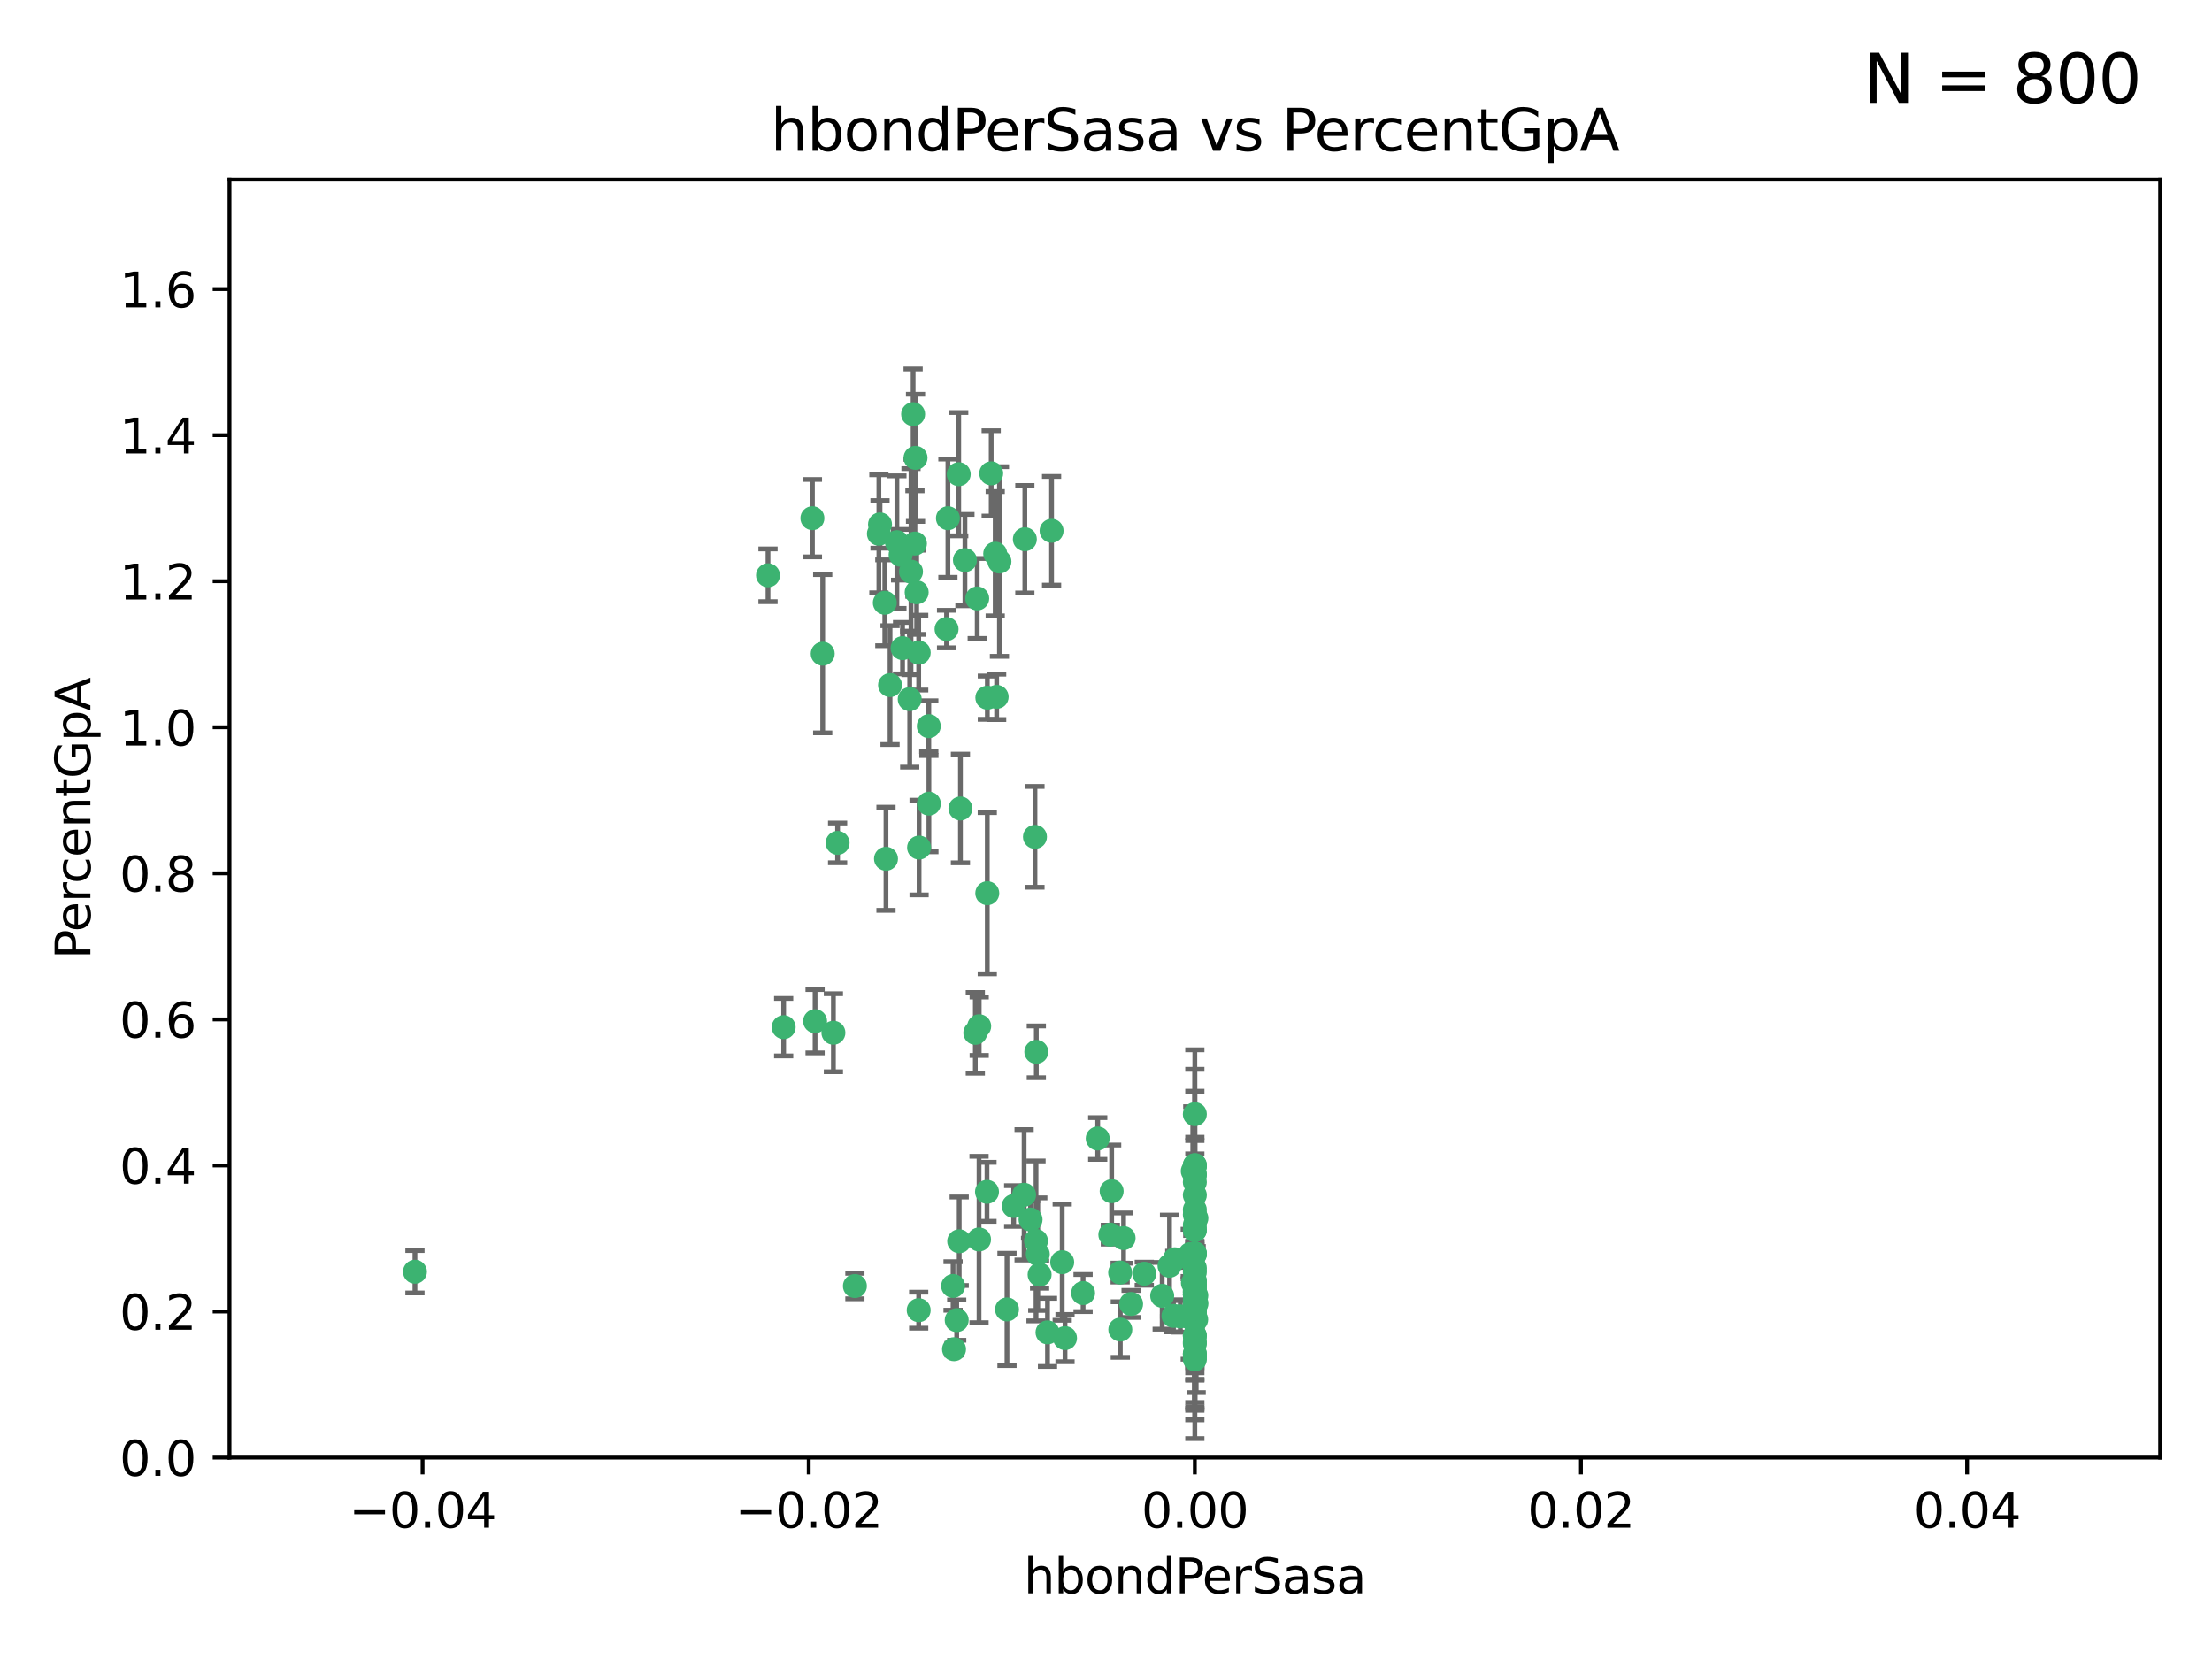 <?xml version="1.0" encoding="utf-8" standalone="no"?>
<!DOCTYPE svg PUBLIC "-//W3C//DTD SVG 1.1//EN"
  "http://www.w3.org/Graphics/SVG/1.1/DTD/svg11.dtd">
<svg xmlns:xlink="http://www.w3.org/1999/xlink" width="460.8pt" height="345.6pt" viewBox="0 0 460.8 345.6" xmlns="http://www.w3.org/2000/svg" version="1.1">
 <defs>
  <style type="text/css">*{stroke-linejoin: round; stroke-linecap: butt}</style>
 </defs>
 <g id="figure_1">
  <g id="patch_1">
   <path d="M 0 345.6 
L 460.8 345.6 
L 460.8 0 
L 0 0 
z
" style="fill: #ffffff"/>
  </g>
  <g id="axes_1">
   <g id="patch_2">
    <path d="M 47.81 303.64 
L 450 303.64 
L 450 37.411 
L 47.81 37.411 
z
" style="fill: #ffffff"/>
   </g>
   <g id="PathCollection_1">
    <defs>
     <path id="meec62c4b33" d="M 0 1.118 
C 0.297 1.118 0.581 1 0.791 0.791 
C 1 0.581 1.118 0.297 1.118 0 
C 1.118 -0.297 1 -0.581 0.791 -0.791 
C 0.581 -1 0.297 -1.118 0 -1.118 
C -0.297 -1.118 -0.581 -1 -0.791 -0.791 
C -1 -0.581 -1.118 -0.297 -1.118 0 
C -1.118 0.297 -1 0.581 -0.791 0.791 
C -0.581 1 -0.297 1.118 0 1.118 
z
" style="stroke: #3cb371"/>
    </defs>
    <g clip-path="url(#p6535a768fe)">
     <use xlink:href="#meec62c4b33" x="186.841" y="112.935" style="fill: #3cb371; stroke: #3cb371"/>
     <use xlink:href="#meec62c4b33" x="197.183" y="131.048" style="fill: #3cb371; stroke: #3cb371"/>
     <use xlink:href="#meec62c4b33" x="206.483" y="98.611" style="fill: #3cb371; stroke: #3cb371"/>
     <use xlink:href="#meec62c4b33" x="187.612" y="115.568" style="fill: #3cb371; stroke: #3cb371"/>
     <use xlink:href="#meec62c4b33" x="190.597" y="113.232" style="fill: #3cb371; stroke: #3cb371"/>
     <use xlink:href="#meec62c4b33" x="169.238" y="107.943" style="fill: #3cb371; stroke: #3cb371"/>
     <use xlink:href="#meec62c4b33" x="199.715" y="98.781" style="fill: #3cb371; stroke: #3cb371"/>
     <use xlink:href="#meec62c4b33" x="86.443" y="264.927" style="fill: #3cb371; stroke: #3cb371"/>
     <use xlink:href="#meec62c4b33" x="188.017" y="135.021" style="fill: #3cb371; stroke: #3cb371"/>
     <use xlink:href="#meec62c4b33" x="189.776" y="119.082" style="fill: #3cb371; stroke: #3cb371"/>
     <use xlink:href="#meec62c4b33" x="190.719" y="95.371" style="fill: #3cb371; stroke: #3cb371"/>
     <use xlink:href="#meec62c4b33" x="193.483" y="151.274" style="fill: #3cb371; stroke: #3cb371"/>
     <use xlink:href="#meec62c4b33" x="213.494" y="112.334" style="fill: #3cb371; stroke: #3cb371"/>
     <use xlink:href="#meec62c4b33" x="190.955" y="123.385" style="fill: #3cb371; stroke: #3cb371"/>
     <use xlink:href="#meec62c4b33" x="203.175" y="215.161" style="fill: #3cb371; stroke: #3cb371"/>
     <use xlink:href="#meec62c4b33" x="197.466" y="107.949" style="fill: #3cb371; stroke: #3cb371"/>
     <use xlink:href="#meec62c4b33" x="193.503" y="167.417" style="fill: #3cb371; stroke: #3cb371"/>
     <use xlink:href="#meec62c4b33" x="190.218" y="86.272" style="fill: #3cb371; stroke: #3cb371"/>
     <use xlink:href="#meec62c4b33" x="201.01" y="116.673" style="fill: #3cb371; stroke: #3cb371"/>
     <use xlink:href="#meec62c4b33" x="233.347" y="265.1" style="fill: #3cb371; stroke: #3cb371"/>
     <use xlink:href="#meec62c4b33" x="207.319" y="115.347" style="fill: #3cb371; stroke: #3cb371"/>
     <use xlink:href="#meec62c4b33" x="191.459" y="176.562" style="fill: #3cb371; stroke: #3cb371"/>
     <use xlink:href="#meec62c4b33" x="208.202" y="116.973" style="fill: #3cb371; stroke: #3cb371"/>
     <use xlink:href="#meec62c4b33" x="183.322" y="109.239" style="fill: #3cb371; stroke: #3cb371"/>
     <use xlink:href="#meec62c4b33" x="215.883" y="219.119" style="fill: #3cb371; stroke: #3cb371"/>
     <use xlink:href="#meec62c4b33" x="203.569" y="124.669" style="fill: #3cb371; stroke: #3cb371"/>
     <use xlink:href="#meec62c4b33" x="205.607" y="248.28" style="fill: #3cb371; stroke: #3cb371"/>
     <use xlink:href="#meec62c4b33" x="207.62" y="145.171" style="fill: #3cb371; stroke: #3cb371"/>
     <use xlink:href="#meec62c4b33" x="205.678" y="145.341" style="fill: #3cb371; stroke: #3cb371"/>
     <use xlink:href="#meec62c4b33" x="200.074" y="168.419" style="fill: #3cb371; stroke: #3cb371"/>
     <use xlink:href="#meec62c4b33" x="163.249" y="213.979" style="fill: #3cb371; stroke: #3cb371"/>
     <use xlink:href="#meec62c4b33" x="173.611" y="215.139" style="fill: #3cb371; stroke: #3cb371"/>
     <use xlink:href="#meec62c4b33" x="199.816" y="258.579" style="fill: #3cb371; stroke: #3cb371"/>
     <use xlink:href="#meec62c4b33" x="205.667" y="186.072" style="fill: #3cb371; stroke: #3cb371"/>
     <use xlink:href="#meec62c4b33" x="171.383" y="136.178" style="fill: #3cb371; stroke: #3cb371"/>
     <use xlink:href="#meec62c4b33" x="184.323" y="125.569" style="fill: #3cb371; stroke: #3cb371"/>
     <use xlink:href="#meec62c4b33" x="216.188" y="261.264" style="fill: #3cb371; stroke: #3cb371"/>
     <use xlink:href="#meec62c4b33" x="183.087" y="111.192" style="fill: #3cb371; stroke: #3cb371"/>
     <use xlink:href="#meec62c4b33" x="159.987" y="119.843" style="fill: #3cb371; stroke: #3cb371"/>
     <use xlink:href="#meec62c4b33" x="185.411" y="142.72" style="fill: #3cb371; stroke: #3cb371"/>
     <use xlink:href="#meec62c4b33" x="184.566" y="178.897" style="fill: #3cb371; stroke: #3cb371"/>
     <use xlink:href="#meec62c4b33" x="191.377" y="272.937" style="fill: #3cb371; stroke: #3cb371"/>
     <use xlink:href="#meec62c4b33" x="215.821" y="258.509" style="fill: #3cb371; stroke: #3cb371"/>
     <use xlink:href="#meec62c4b33" x="189.509" y="145.644" style="fill: #3cb371; stroke: #3cb371"/>
     <use xlink:href="#meec62c4b33" x="234.062" y="257.919" style="fill: #3cb371; stroke: #3cb371"/>
     <use xlink:href="#meec62c4b33" x="221.274" y="262.94" style="fill: #3cb371; stroke: #3cb371"/>
     <use xlink:href="#meec62c4b33" x="216.567" y="265.528" style="fill: #3cb371; stroke: #3cb371"/>
     <use xlink:href="#meec62c4b33" x="198.541" y="267.891" style="fill: #3cb371; stroke: #3cb371"/>
     <use xlink:href="#meec62c4b33" x="228.673" y="237.168" style="fill: #3cb371; stroke: #3cb371"/>
     <use xlink:href="#meec62c4b33" x="244.448" y="274.113" style="fill: #3cb371; stroke: #3cb371"/>
     <use xlink:href="#meec62c4b33" x="219.062" y="110.571" style="fill: #3cb371; stroke: #3cb371"/>
     <use xlink:href="#meec62c4b33" x="213.338" y="248.904" style="fill: #3cb371; stroke: #3cb371"/>
     <use xlink:href="#meec62c4b33" x="235.626" y="271.637" style="fill: #3cb371; stroke: #3cb371"/>
     <use xlink:href="#meec62c4b33" x="203.984" y="213.781" style="fill: #3cb371; stroke: #3cb371"/>
     <use xlink:href="#meec62c4b33" x="248.5" y="267.252" style="fill: #3cb371; stroke: #3cb371"/>
     <use xlink:href="#meec62c4b33" x="248.905" y="274.76" style="fill: #3cb371; stroke: #3cb371"/>
     <use xlink:href="#meec62c4b33" x="238.373" y="265.341" style="fill: #3cb371; stroke: #3cb371"/>
     <use xlink:href="#meec62c4b33" x="231.304" y="257.205" style="fill: #3cb371; stroke: #3cb371"/>
     <use xlink:href="#meec62c4b33" x="245.875" y="274.227" style="fill: #3cb371; stroke: #3cb371"/>
     <use xlink:href="#meec62c4b33" x="248.905" y="261.162" style="fill: #3cb371; stroke: #3cb371"/>
     <use xlink:href="#meec62c4b33" x="215.6" y="174.332" style="fill: #3cb371; stroke: #3cb371"/>
     <use xlink:href="#meec62c4b33" x="199.297" y="275.005" style="fill: #3cb371; stroke: #3cb371"/>
     <use xlink:href="#meec62c4b33" x="214.683" y="254.064" style="fill: #3cb371; stroke: #3cb371"/>
     <use xlink:href="#meec62c4b33" x="233.38" y="276.968" style="fill: #3cb371; stroke: #3cb371"/>
     <use xlink:href="#meec62c4b33" x="203.95" y="258.206" style="fill: #3cb371; stroke: #3cb371"/>
     <use xlink:href="#meec62c4b33" x="211.167" y="251.235" style="fill: #3cb371; stroke: #3cb371"/>
     <use xlink:href="#meec62c4b33" x="178.09" y="267.906" style="fill: #3cb371; stroke: #3cb371"/>
     <use xlink:href="#meec62c4b33" x="191.381" y="135.958" style="fill: #3cb371; stroke: #3cb371"/>
     <use xlink:href="#meec62c4b33" x="225.625" y="269.365" style="fill: #3cb371; stroke: #3cb371"/>
     <use xlink:href="#meec62c4b33" x="169.795" y="212.733" style="fill: #3cb371; stroke: #3cb371"/>
     <use xlink:href="#meec62c4b33" x="174.485" y="175.59" style="fill: #3cb371; stroke: #3cb371"/>
     <use xlink:href="#meec62c4b33" x="221.861" y="278.753" style="fill: #3cb371; stroke: #3cb371"/>
     <use xlink:href="#meec62c4b33" x="248.905" y="282.741" style="fill: #3cb371; stroke: #3cb371"/>
     <use xlink:href="#meec62c4b33" x="218.214" y="277.56" style="fill: #3cb371; stroke: #3cb371"/>
     <use xlink:href="#meec62c4b33" x="248.905" y="269.105" style="fill: #3cb371; stroke: #3cb371"/>
     <use xlink:href="#meec62c4b33" x="249.186" y="274.884" style="fill: #3cb371; stroke: #3cb371"/>
     <use xlink:href="#meec62c4b33" x="248.905" y="232.101" style="fill: #3cb371; stroke: #3cb371"/>
     <use xlink:href="#meec62c4b33" x="248.905" y="272.711" style="fill: #3cb371; stroke: #3cb371"/>
     <use xlink:href="#meec62c4b33" x="248.905" y="269.641" style="fill: #3cb371; stroke: #3cb371"/>
     <use xlink:href="#meec62c4b33" x="248.905" y="279.595" style="fill: #3cb371; stroke: #3cb371"/>
     <use xlink:href="#meec62c4b33" x="242.102" y="269.942" style="fill: #3cb371; stroke: #3cb371"/>
     <use xlink:href="#meec62c4b33" x="249.241" y="271.551" style="fill: #3cb371; stroke: #3cb371"/>
     <use xlink:href="#meec62c4b33" x="248.905" y="268.012" style="fill: #3cb371; stroke: #3cb371"/>
     <use xlink:href="#meec62c4b33" x="248.905" y="273.238" style="fill: #3cb371; stroke: #3cb371"/>
     <use xlink:href="#meec62c4b33" x="247.954" y="274.527" style="fill: #3cb371; stroke: #3cb371"/>
     <use xlink:href="#meec62c4b33" x="231.577" y="248.151" style="fill: #3cb371; stroke: #3cb371"/>
     <use xlink:href="#meec62c4b33" x="248.905" y="282.115" style="fill: #3cb371; stroke: #3cb371"/>
     <use xlink:href="#meec62c4b33" x="248.905" y="281.976" style="fill: #3cb371; stroke: #3cb371"/>
     <use xlink:href="#meec62c4b33" x="248.905" y="271.541" style="fill: #3cb371; stroke: #3cb371"/>
     <use xlink:href="#meec62c4b33" x="248.905" y="269.743" style="fill: #3cb371; stroke: #3cb371"/>
     <use xlink:href="#meec62c4b33" x="248.905" y="270.774" style="fill: #3cb371; stroke: #3cb371"/>
     <use xlink:href="#meec62c4b33" x="249.212" y="269.884" style="fill: #3cb371; stroke: #3cb371"/>
     <use xlink:href="#meec62c4b33" x="248.905" y="255.193" style="fill: #3cb371; stroke: #3cb371"/>
     <use xlink:href="#meec62c4b33" x="249.229" y="253.791" style="fill: #3cb371; stroke: #3cb371"/>
     <use xlink:href="#meec62c4b33" x="243.631" y="263.681" style="fill: #3cb371; stroke: #3cb371"/>
     <use xlink:href="#meec62c4b33" x="248.905" y="268.8" style="fill: #3cb371; stroke: #3cb371"/>
     <use xlink:href="#meec62c4b33" x="248.905" y="264.163" style="fill: #3cb371; stroke: #3cb371"/>
     <use xlink:href="#meec62c4b33" x="248.905" y="252.015" style="fill: #3cb371; stroke: #3cb371"/>
     <use xlink:href="#meec62c4b33" x="248.905" y="265.008" style="fill: #3cb371; stroke: #3cb371"/>
     <use xlink:href="#meec62c4b33" x="248.905" y="242.731" style="fill: #3cb371; stroke: #3cb371"/>
     <use xlink:href="#meec62c4b33" x="248.905" y="243.018" style="fill: #3cb371; stroke: #3cb371"/>
     <use xlink:href="#meec62c4b33" x="248.905" y="272.918" style="fill: #3cb371; stroke: #3cb371"/>
     <use xlink:href="#meec62c4b33" x="248.905" y="261.303" style="fill: #3cb371; stroke: #3cb371"/>
     <use xlink:href="#meec62c4b33" x="248.905" y="244.603" style="fill: #3cb371; stroke: #3cb371"/>
     <use xlink:href="#meec62c4b33" x="244.722" y="262.333" style="fill: #3cb371; stroke: #3cb371"/>
     <use xlink:href="#meec62c4b33" x="247.951" y="261.239" style="fill: #3cb371; stroke: #3cb371"/>
     <use xlink:href="#meec62c4b33" x="248.905" y="256.279" style="fill: #3cb371; stroke: #3cb371"/>
     <use xlink:href="#meec62c4b33" x="248.905" y="248.965" style="fill: #3cb371; stroke: #3cb371"/>
     <use xlink:href="#meec62c4b33" x="248.905" y="283.176" style="fill: #3cb371; stroke: #3cb371"/>
     <use xlink:href="#meec62c4b33" x="248.905" y="253.038" style="fill: #3cb371; stroke: #3cb371"/>
     <use xlink:href="#meec62c4b33" x="198.737" y="281.067" style="fill: #3cb371; stroke: #3cb371"/>
     <use xlink:href="#meec62c4b33" x="248.905" y="274.277" style="fill: #3cb371; stroke: #3cb371"/>
     <use xlink:href="#meec62c4b33" x="209.774" y="272.775" style="fill: #3cb371; stroke: #3cb371"/>
     <use xlink:href="#meec62c4b33" x="248.905" y="244.8" style="fill: #3cb371; stroke: #3cb371"/>
     <use xlink:href="#meec62c4b33" x="248.905" y="278.221" style="fill: #3cb371; stroke: #3cb371"/>
     <use xlink:href="#meec62c4b33" x="248.905" y="246.271" style="fill: #3cb371; stroke: #3cb371"/>
     <use xlink:href="#meec62c4b33" x="248.905" y="279.925" style="fill: #3cb371; stroke: #3cb371"/>
     <use xlink:href="#meec62c4b33" x="248.905" y="273.694" style="fill: #3cb371; stroke: #3cb371"/>
     <use xlink:href="#meec62c4b33" x="248.905" y="256.212" style="fill: #3cb371; stroke: #3cb371"/>
     <use xlink:href="#meec62c4b33" x="248.905" y="261.105" style="fill: #3cb371; stroke: #3cb371"/>
     <use xlink:href="#meec62c4b33" x="248.905" y="271.345" style="fill: #3cb371; stroke: #3cb371"/>
     <use xlink:href="#meec62c4b33" x="248.905" y="273.201" style="fill: #3cb371; stroke: #3cb371"/>
     <use xlink:href="#meec62c4b33" x="248.905" y="272.638" style="fill: #3cb371; stroke: #3cb371"/>
     <use xlink:href="#meec62c4b33" x="248.905" y="267.733" style="fill: #3cb371; stroke: #3cb371"/>
     <use xlink:href="#meec62c4b33" x="248.905" y="278.312" style="fill: #3cb371; stroke: #3cb371"/>
     <use xlink:href="#meec62c4b33" x="248.905" y="242.769" style="fill: #3cb371; stroke: #3cb371"/>
     <use xlink:href="#meec62c4b33" x="248.905" y="266.777" style="fill: #3cb371; stroke: #3cb371"/>
     <use xlink:href="#meec62c4b33" x="248.905" y="269.186" style="fill: #3cb371; stroke: #3cb371"/>
     <use xlink:href="#meec62c4b33" x="248.475" y="243.962" style="fill: #3cb371; stroke: #3cb371"/>
     <use xlink:href="#meec62c4b33" x="248.905" y="272.673" style="fill: #3cb371; stroke: #3cb371"/>
     <use xlink:href="#meec62c4b33" x="248.905" y="269.626" style="fill: #3cb371; stroke: #3cb371"/>
     <use xlink:href="#meec62c4b33" x="248.905" y="267.05" style="fill: #3cb371; stroke: #3cb371"/>
    </g>
   </g>
   <g id="matplotlib.axis_1">
    <g id="xtick_1">
     <g id="line2d_1">
      <defs>
       <path id="m94ba7f6699" d="M 0 0 
L 0 3.5 
" style="stroke: #000000; stroke-width: 0.8"/>
      </defs>
      <g>
       <use xlink:href="#m94ba7f6699" x="88.029" y="303.64" style="stroke: #000000; stroke-width: 0.8"/>
      </g>
     </g>
     <g id="text_1">
      <!-- −0.04 -->
      <g transform="translate(72.706 318.238)scale(0.1 -0.1)">
       <defs>
        <path id="DejaVuSans-2212" d="M 678 2272 
L 4684 2272 
L 4684 1741 
L 678 1741 
L 678 2272 
z
" transform="scale(0.016)"/>
        <path id="DejaVuSans-30" d="M 2034 4250 
Q 1547 4250 1301 3770 
Q 1056 3291 1056 2328 
Q 1056 1369 1301 889 
Q 1547 409 2034 409 
Q 2525 409 2770 889 
Q 3016 1369 3016 2328 
Q 3016 3291 2770 3770 
Q 2525 4250 2034 4250 
z
M 2034 4750 
Q 2819 4750 3233 4129 
Q 3647 3509 3647 2328 
Q 3647 1150 3233 529 
Q 2819 -91 2034 -91 
Q 1250 -91 836 529 
Q 422 1150 422 2328 
Q 422 3509 836 4129 
Q 1250 4750 2034 4750 
z
" transform="scale(0.016)"/>
        <path id="DejaVuSans-2e" d="M 684 794 
L 1344 794 
L 1344 0 
L 684 0 
L 684 794 
z
" transform="scale(0.016)"/>
        <path id="DejaVuSans-34" d="M 2419 4116 
L 825 1625 
L 2419 1625 
L 2419 4116 
z
M 2253 4666 
L 3047 4666 
L 3047 1625 
L 3713 1625 
L 3713 1100 
L 3047 1100 
L 3047 0 
L 2419 0 
L 2419 1100 
L 313 1100 
L 313 1709 
L 2253 4666 
z
" transform="scale(0.016)"/>
       </defs>
       <use xlink:href="#DejaVuSans-2212"/>
       <use xlink:href="#DejaVuSans-30" x="83.789"/>
       <use xlink:href="#DejaVuSans-2e" x="147.412"/>
       <use xlink:href="#DejaVuSans-30" x="179.199"/>
       <use xlink:href="#DejaVuSans-34" x="242.822"/>
      </g>
     </g>
    </g>
    <g id="xtick_2">
     <g id="line2d_2">
      <g>
       <use xlink:href="#m94ba7f6699" x="168.467" y="303.64" style="stroke: #000000; stroke-width: 0.8"/>
      </g>
     </g>
     <g id="text_2">
      <!-- −0.02 -->
      <g transform="translate(153.144 318.238)scale(0.1 -0.1)">
       <defs>
        <path id="DejaVuSans-32" d="M 1228 531 
L 3431 531 
L 3431 0 
L 469 0 
L 469 531 
Q 828 903 1448 1529 
Q 2069 2156 2228 2338 
Q 2531 2678 2651 2914 
Q 2772 3150 2772 3378 
Q 2772 3750 2511 3984 
Q 2250 4219 1831 4219 
Q 1534 4219 1204 4116 
Q 875 4013 500 3803 
L 500 4441 
Q 881 4594 1212 4672 
Q 1544 4750 1819 4750 
Q 2544 4750 2975 4387 
Q 3406 4025 3406 3419 
Q 3406 3131 3298 2873 
Q 3191 2616 2906 2266 
Q 2828 2175 2409 1742 
Q 1991 1309 1228 531 
z
" transform="scale(0.016)"/>
       </defs>
       <use xlink:href="#DejaVuSans-2212"/>
       <use xlink:href="#DejaVuSans-30" x="83.789"/>
       <use xlink:href="#DejaVuSans-2e" x="147.412"/>
       <use xlink:href="#DejaVuSans-30" x="179.199"/>
       <use xlink:href="#DejaVuSans-32" x="242.822"/>
      </g>
     </g>
    </g>
    <g id="xtick_3">
     <g id="line2d_3">
      <g>
       <use xlink:href="#m94ba7f6699" x="248.905" y="303.64" style="stroke: #000000; stroke-width: 0.8"/>
      </g>
     </g>
     <g id="text_3">
      <!-- 0.00 -->
      <g transform="translate(237.772 318.238)scale(0.1 -0.1)">
       <use xlink:href="#DejaVuSans-30"/>
       <use xlink:href="#DejaVuSans-2e" x="63.623"/>
       <use xlink:href="#DejaVuSans-30" x="95.41"/>
       <use xlink:href="#DejaVuSans-30" x="159.033"/>
      </g>
     </g>
    </g>
    <g id="xtick_4">
     <g id="line2d_4">
      <g>
       <use xlink:href="#m94ba7f6699" x="329.343" y="303.64" style="stroke: #000000; stroke-width: 0.8"/>
      </g>
     </g>
     <g id="text_4">
      <!-- 0.02 -->
      <g transform="translate(318.21 318.238)scale(0.1 -0.1)">
       <use xlink:href="#DejaVuSans-30"/>
       <use xlink:href="#DejaVuSans-2e" x="63.623"/>
       <use xlink:href="#DejaVuSans-30" x="95.41"/>
       <use xlink:href="#DejaVuSans-32" x="159.033"/>
      </g>
     </g>
    </g>
    <g id="xtick_5">
     <g id="line2d_5">
      <g>
       <use xlink:href="#m94ba7f6699" x="409.781" y="303.64" style="stroke: #000000; stroke-width: 0.8"/>
      </g>
     </g>
     <g id="text_5">
      <!-- 0.04 -->
      <g transform="translate(398.648 318.238)scale(0.1 -0.1)">
       <use xlink:href="#DejaVuSans-30"/>
       <use xlink:href="#DejaVuSans-2e" x="63.623"/>
       <use xlink:href="#DejaVuSans-30" x="95.41"/>
       <use xlink:href="#DejaVuSans-34" x="159.033"/>
      </g>
     </g>
    </g>
    <g id="text_6">
     <!-- hbondPerSasa -->
     <g transform="translate(213.287 331.917)scale(0.1 -0.1)">
      <defs>
       <path id="DejaVuSans-68" d="M 3513 2113 
L 3513 0 
L 2938 0 
L 2938 2094 
Q 2938 2591 2744 2837 
Q 2550 3084 2163 3084 
Q 1697 3084 1428 2787 
Q 1159 2491 1159 1978 
L 1159 0 
L 581 0 
L 581 4863 
L 1159 4863 
L 1159 2956 
Q 1366 3272 1645 3428 
Q 1925 3584 2291 3584 
Q 2894 3584 3203 3211 
Q 3513 2838 3513 2113 
z
" transform="scale(0.016)"/>
       <path id="DejaVuSans-62" d="M 3116 1747 
Q 3116 2381 2855 2742 
Q 2594 3103 2138 3103 
Q 1681 3103 1420 2742 
Q 1159 2381 1159 1747 
Q 1159 1113 1420 752 
Q 1681 391 2138 391 
Q 2594 391 2855 752 
Q 3116 1113 3116 1747 
z
M 1159 2969 
Q 1341 3281 1617 3432 
Q 1894 3584 2278 3584 
Q 2916 3584 3314 3078 
Q 3713 2572 3713 1747 
Q 3713 922 3314 415 
Q 2916 -91 2278 -91 
Q 1894 -91 1617 61 
Q 1341 213 1159 525 
L 1159 0 
L 581 0 
L 581 4863 
L 1159 4863 
L 1159 2969 
z
" transform="scale(0.016)"/>
       <path id="DejaVuSans-6f" d="M 1959 3097 
Q 1497 3097 1228 2736 
Q 959 2375 959 1747 
Q 959 1119 1226 758 
Q 1494 397 1959 397 
Q 2419 397 2687 759 
Q 2956 1122 2956 1747 
Q 2956 2369 2687 2733 
Q 2419 3097 1959 3097 
z
M 1959 3584 
Q 2709 3584 3137 3096 
Q 3566 2609 3566 1747 
Q 3566 888 3137 398 
Q 2709 -91 1959 -91 
Q 1206 -91 779 398 
Q 353 888 353 1747 
Q 353 2609 779 3096 
Q 1206 3584 1959 3584 
z
" transform="scale(0.016)"/>
       <path id="DejaVuSans-6e" d="M 3513 2113 
L 3513 0 
L 2938 0 
L 2938 2094 
Q 2938 2591 2744 2837 
Q 2550 3084 2163 3084 
Q 1697 3084 1428 2787 
Q 1159 2491 1159 1978 
L 1159 0 
L 581 0 
L 581 3500 
L 1159 3500 
L 1159 2956 
Q 1366 3272 1645 3428 
Q 1925 3584 2291 3584 
Q 2894 3584 3203 3211 
Q 3513 2838 3513 2113 
z
" transform="scale(0.016)"/>
       <path id="DejaVuSans-64" d="M 2906 2969 
L 2906 4863 
L 3481 4863 
L 3481 0 
L 2906 0 
L 2906 525 
Q 2725 213 2448 61 
Q 2172 -91 1784 -91 
Q 1150 -91 751 415 
Q 353 922 353 1747 
Q 353 2572 751 3078 
Q 1150 3584 1784 3584 
Q 2172 3584 2448 3432 
Q 2725 3281 2906 2969 
z
M 947 1747 
Q 947 1113 1208 752 
Q 1469 391 1925 391 
Q 2381 391 2643 752 
Q 2906 1113 2906 1747 
Q 2906 2381 2643 2742 
Q 2381 3103 1925 3103 
Q 1469 3103 1208 2742 
Q 947 2381 947 1747 
z
" transform="scale(0.016)"/>
       <path id="DejaVuSans-50" d="M 1259 4147 
L 1259 2394 
L 2053 2394 
Q 2494 2394 2734 2622 
Q 2975 2850 2975 3272 
Q 2975 3691 2734 3919 
Q 2494 4147 2053 4147 
L 1259 4147 
z
M 628 4666 
L 2053 4666 
Q 2838 4666 3239 4311 
Q 3641 3956 3641 3272 
Q 3641 2581 3239 2228 
Q 2838 1875 2053 1875 
L 1259 1875 
L 1259 0 
L 628 0 
L 628 4666 
z
" transform="scale(0.016)"/>
       <path id="DejaVuSans-65" d="M 3597 1894 
L 3597 1613 
L 953 1613 
Q 991 1019 1311 708 
Q 1631 397 2203 397 
Q 2534 397 2845 478 
Q 3156 559 3463 722 
L 3463 178 
Q 3153 47 2828 -22 
Q 2503 -91 2169 -91 
Q 1331 -91 842 396 
Q 353 884 353 1716 
Q 353 2575 817 3079 
Q 1281 3584 2069 3584 
Q 2775 3584 3186 3129 
Q 3597 2675 3597 1894 
z
M 3022 2063 
Q 3016 2534 2758 2815 
Q 2500 3097 2075 3097 
Q 1594 3097 1305 2825 
Q 1016 2553 972 2059 
L 3022 2063 
z
" transform="scale(0.016)"/>
       <path id="DejaVuSans-72" d="M 2631 2963 
Q 2534 3019 2420 3045 
Q 2306 3072 2169 3072 
Q 1681 3072 1420 2755 
Q 1159 2438 1159 1844 
L 1159 0 
L 581 0 
L 581 3500 
L 1159 3500 
L 1159 2956 
Q 1341 3275 1631 3429 
Q 1922 3584 2338 3584 
Q 2397 3584 2469 3576 
Q 2541 3569 2628 3553 
L 2631 2963 
z
" transform="scale(0.016)"/>
       <path id="DejaVuSans-53" d="M 3425 4513 
L 3425 3897 
Q 3066 4069 2747 4153 
Q 2428 4238 2131 4238 
Q 1616 4238 1336 4038 
Q 1056 3838 1056 3469 
Q 1056 3159 1242 3001 
Q 1428 2844 1947 2747 
L 2328 2669 
Q 3034 2534 3370 2195 
Q 3706 1856 3706 1288 
Q 3706 609 3251 259 
Q 2797 -91 1919 -91 
Q 1588 -91 1214 -16 
Q 841 59 441 206 
L 441 856 
Q 825 641 1194 531 
Q 1563 422 1919 422 
Q 2459 422 2753 634 
Q 3047 847 3047 1241 
Q 3047 1584 2836 1778 
Q 2625 1972 2144 2069 
L 1759 2144 
Q 1053 2284 737 2584 
Q 422 2884 422 3419 
Q 422 4038 858 4394 
Q 1294 4750 2059 4750 
Q 2388 4750 2728 4690 
Q 3069 4631 3425 4513 
z
" transform="scale(0.016)"/>
       <path id="DejaVuSans-61" d="M 2194 1759 
Q 1497 1759 1228 1600 
Q 959 1441 959 1056 
Q 959 750 1161 570 
Q 1363 391 1709 391 
Q 2188 391 2477 730 
Q 2766 1069 2766 1631 
L 2766 1759 
L 2194 1759 
z
M 3341 1997 
L 3341 0 
L 2766 0 
L 2766 531 
Q 2569 213 2275 61 
Q 1981 -91 1556 -91 
Q 1019 -91 701 211 
Q 384 513 384 1019 
Q 384 1609 779 1909 
Q 1175 2209 1959 2209 
L 2766 2209 
L 2766 2266 
Q 2766 2663 2505 2880 
Q 2244 3097 1772 3097 
Q 1472 3097 1187 3025 
Q 903 2953 641 2809 
L 641 3341 
Q 956 3463 1253 3523 
Q 1550 3584 1831 3584 
Q 2591 3584 2966 3190 
Q 3341 2797 3341 1997 
z
" transform="scale(0.016)"/>
       <path id="DejaVuSans-73" d="M 2834 3397 
L 2834 2853 
Q 2591 2978 2328 3040 
Q 2066 3103 1784 3103 
Q 1356 3103 1142 2972 
Q 928 2841 928 2578 
Q 928 2378 1081 2264 
Q 1234 2150 1697 2047 
L 1894 2003 
Q 2506 1872 2764 1633 
Q 3022 1394 3022 966 
Q 3022 478 2636 193 
Q 2250 -91 1575 -91 
Q 1294 -91 989 -36 
Q 684 19 347 128 
L 347 722 
Q 666 556 975 473 
Q 1284 391 1588 391 
Q 1994 391 2212 530 
Q 2431 669 2431 922 
Q 2431 1156 2273 1281 
Q 2116 1406 1581 1522 
L 1381 1569 
Q 847 1681 609 1914 
Q 372 2147 372 2553 
Q 372 3047 722 3315 
Q 1072 3584 1716 3584 
Q 2034 3584 2315 3537 
Q 2597 3491 2834 3397 
z
" transform="scale(0.016)"/>
      </defs>
      <use xlink:href="#DejaVuSans-68"/>
      <use xlink:href="#DejaVuSans-62" x="63.379"/>
      <use xlink:href="#DejaVuSans-6f" x="126.855"/>
      <use xlink:href="#DejaVuSans-6e" x="188.037"/>
      <use xlink:href="#DejaVuSans-64" x="251.416"/>
      <use xlink:href="#DejaVuSans-50" x="314.893"/>
      <use xlink:href="#DejaVuSans-65" x="371.57"/>
      <use xlink:href="#DejaVuSans-72" x="433.094"/>
      <use xlink:href="#DejaVuSans-53" x="474.207"/>
      <use xlink:href="#DejaVuSans-61" x="537.684"/>
      <use xlink:href="#DejaVuSans-73" x="598.963"/>
      <use xlink:href="#DejaVuSans-61" x="651.062"/>
     </g>
    </g>
   </g>
   <g id="matplotlib.axis_2">
    <g id="ytick_1">
     <g id="line2d_6">
      <defs>
       <path id="m5057d22b93" d="M 0 0 
L -3.5 0 
" style="stroke: #000000; stroke-width: 0.8"/>
      </defs>
      <g>
       <use xlink:href="#m5057d22b93" x="47.81" y="303.64" style="stroke: #000000; stroke-width: 0.8"/>
      </g>
     </g>
     <g id="text_7">
      <!-- 0.0 -->
      <g transform="translate(24.907 307.439)scale(0.1 -0.1)">
       <use xlink:href="#DejaVuSans-30"/>
       <use xlink:href="#DejaVuSans-2e" x="63.623"/>
       <use xlink:href="#DejaVuSans-30" x="95.41"/>
      </g>
     </g>
    </g>
    <g id="ytick_2">
     <g id="line2d_7">
      <g>
       <use xlink:href="#m5057d22b93" x="47.81" y="273.214" style="stroke: #000000; stroke-width: 0.8"/>
      </g>
     </g>
     <g id="text_8">
      <!-- 0.2 -->
      <g transform="translate(24.907 277.013)scale(0.1 -0.1)">
       <use xlink:href="#DejaVuSans-30"/>
       <use xlink:href="#DejaVuSans-2e" x="63.623"/>
       <use xlink:href="#DejaVuSans-32" x="95.41"/>
      </g>
     </g>
    </g>
    <g id="ytick_3">
     <g id="line2d_8">
      <g>
       <use xlink:href="#m5057d22b93" x="47.81" y="242.788" style="stroke: #000000; stroke-width: 0.8"/>
      </g>
     </g>
     <g id="text_9">
      <!-- 0.4 -->
      <g transform="translate(24.907 246.587)scale(0.1 -0.1)">
       <use xlink:href="#DejaVuSans-30"/>
       <use xlink:href="#DejaVuSans-2e" x="63.623"/>
       <use xlink:href="#DejaVuSans-34" x="95.41"/>
      </g>
     </g>
    </g>
    <g id="ytick_4">
     <g id="line2d_9">
      <g>
       <use xlink:href="#m5057d22b93" x="47.81" y="212.362" style="stroke: #000000; stroke-width: 0.8"/>
      </g>
     </g>
     <g id="text_10">
      <!-- 0.6 -->
      <g transform="translate(24.907 216.161)scale(0.1 -0.1)">
       <defs>
        <path id="DejaVuSans-36" d="M 2113 2584 
Q 1688 2584 1439 2293 
Q 1191 2003 1191 1497 
Q 1191 994 1439 701 
Q 1688 409 2113 409 
Q 2538 409 2786 701 
Q 3034 994 3034 1497 
Q 3034 2003 2786 2293 
Q 2538 2584 2113 2584 
z
M 3366 4563 
L 3366 3988 
Q 3128 4100 2886 4159 
Q 2644 4219 2406 4219 
Q 1781 4219 1451 3797 
Q 1122 3375 1075 2522 
Q 1259 2794 1537 2939 
Q 1816 3084 2150 3084 
Q 2853 3084 3261 2657 
Q 3669 2231 3669 1497 
Q 3669 778 3244 343 
Q 2819 -91 2113 -91 
Q 1303 -91 875 529 
Q 447 1150 447 2328 
Q 447 3434 972 4092 
Q 1497 4750 2381 4750 
Q 2619 4750 2861 4703 
Q 3103 4656 3366 4563 
z
" transform="scale(0.016)"/>
       </defs>
       <use xlink:href="#DejaVuSans-30"/>
       <use xlink:href="#DejaVuSans-2e" x="63.623"/>
       <use xlink:href="#DejaVuSans-36" x="95.41"/>
      </g>
     </g>
    </g>
    <g id="ytick_5">
     <g id="line2d_10">
      <g>
       <use xlink:href="#m5057d22b93" x="47.81" y="181.935" style="stroke: #000000; stroke-width: 0.8"/>
      </g>
     </g>
     <g id="text_11">
      <!-- 0.8 -->
      <g transform="translate(24.907 185.735)scale(0.1 -0.1)">
       <defs>
        <path id="DejaVuSans-38" d="M 2034 2216 
Q 1584 2216 1326 1975 
Q 1069 1734 1069 1313 
Q 1069 891 1326 650 
Q 1584 409 2034 409 
Q 2484 409 2743 651 
Q 3003 894 3003 1313 
Q 3003 1734 2745 1975 
Q 2488 2216 2034 2216 
z
M 1403 2484 
Q 997 2584 770 2862 
Q 544 3141 544 3541 
Q 544 4100 942 4425 
Q 1341 4750 2034 4750 
Q 2731 4750 3128 4425 
Q 3525 4100 3525 3541 
Q 3525 3141 3298 2862 
Q 3072 2584 2669 2484 
Q 3125 2378 3379 2068 
Q 3634 1759 3634 1313 
Q 3634 634 3220 271 
Q 2806 -91 2034 -91 
Q 1263 -91 848 271 
Q 434 634 434 1313 
Q 434 1759 690 2068 
Q 947 2378 1403 2484 
z
M 1172 3481 
Q 1172 3119 1398 2916 
Q 1625 2713 2034 2713 
Q 2441 2713 2670 2916 
Q 2900 3119 2900 3481 
Q 2900 3844 2670 4047 
Q 2441 4250 2034 4250 
Q 1625 4250 1398 4047 
Q 1172 3844 1172 3481 
z
" transform="scale(0.016)"/>
       </defs>
       <use xlink:href="#DejaVuSans-30"/>
       <use xlink:href="#DejaVuSans-2e" x="63.623"/>
       <use xlink:href="#DejaVuSans-38" x="95.41"/>
      </g>
     </g>
    </g>
    <g id="ytick_6">
     <g id="line2d_11">
      <g>
       <use xlink:href="#m5057d22b93" x="47.81" y="151.509" style="stroke: #000000; stroke-width: 0.8"/>
      </g>
     </g>
     <g id="text_12">
      <!-- 1.0 -->
      <g transform="translate(24.907 155.308)scale(0.1 -0.1)">
       <defs>
        <path id="DejaVuSans-31" d="M 794 531 
L 1825 531 
L 1825 4091 
L 703 3866 
L 703 4441 
L 1819 4666 
L 2450 4666 
L 2450 531 
L 3481 531 
L 3481 0 
L 794 0 
L 794 531 
z
" transform="scale(0.016)"/>
       </defs>
       <use xlink:href="#DejaVuSans-31"/>
       <use xlink:href="#DejaVuSans-2e" x="63.623"/>
       <use xlink:href="#DejaVuSans-30" x="95.41"/>
      </g>
     </g>
    </g>
    <g id="ytick_7">
     <g id="line2d_12">
      <g>
       <use xlink:href="#m5057d22b93" x="47.81" y="121.083" style="stroke: #000000; stroke-width: 0.8"/>
      </g>
     </g>
     <g id="text_13">
      <!-- 1.2 -->
      <g transform="translate(24.907 124.882)scale(0.1 -0.1)">
       <use xlink:href="#DejaVuSans-31"/>
       <use xlink:href="#DejaVuSans-2e" x="63.623"/>
       <use xlink:href="#DejaVuSans-32" x="95.41"/>
      </g>
     </g>
    </g>
    <g id="ytick_8">
     <g id="line2d_13">
      <g>
       <use xlink:href="#m5057d22b93" x="47.81" y="90.657" style="stroke: #000000; stroke-width: 0.8"/>
      </g>
     </g>
     <g id="text_14">
      <!-- 1.4 -->
      <g transform="translate(24.907 94.456)scale(0.1 -0.1)">
       <use xlink:href="#DejaVuSans-31"/>
       <use xlink:href="#DejaVuSans-2e" x="63.623"/>
       <use xlink:href="#DejaVuSans-34" x="95.41"/>
      </g>
     </g>
    </g>
    <g id="ytick_9">
     <g id="line2d_14">
      <g>
       <use xlink:href="#m5057d22b93" x="47.81" y="60.231" style="stroke: #000000; stroke-width: 0.8"/>
      </g>
     </g>
     <g id="text_15">
      <!-- 1.6 -->
      <g transform="translate(24.907 64.03)scale(0.1 -0.1)">
       <use xlink:href="#DejaVuSans-31"/>
       <use xlink:href="#DejaVuSans-2e" x="63.623"/>
       <use xlink:href="#DejaVuSans-36" x="95.41"/>
      </g>
     </g>
    </g>
    <g id="text_16">
     <!-- PercentGpA -->
     <g transform="translate(18.827 199.802)rotate(-90)scale(0.1 -0.1)">
      <defs>
       <path id="DejaVuSans-63" d="M 3122 3366 
L 3122 2828 
Q 2878 2963 2633 3030 
Q 2388 3097 2138 3097 
Q 1578 3097 1268 2742 
Q 959 2388 959 1747 
Q 959 1106 1268 751 
Q 1578 397 2138 397 
Q 2388 397 2633 464 
Q 2878 531 3122 666 
L 3122 134 
Q 2881 22 2623 -34 
Q 2366 -91 2075 -91 
Q 1284 -91 818 406 
Q 353 903 353 1747 
Q 353 2603 823 3093 
Q 1294 3584 2113 3584 
Q 2378 3584 2631 3529 
Q 2884 3475 3122 3366 
z
" transform="scale(0.016)"/>
       <path id="DejaVuSans-74" d="M 1172 4494 
L 1172 3500 
L 2356 3500 
L 2356 3053 
L 1172 3053 
L 1172 1153 
Q 1172 725 1289 603 
Q 1406 481 1766 481 
L 2356 481 
L 2356 0 
L 1766 0 
Q 1100 0 847 248 
Q 594 497 594 1153 
L 594 3053 
L 172 3053 
L 172 3500 
L 594 3500 
L 594 4494 
L 1172 4494 
z
" transform="scale(0.016)"/>
       <path id="DejaVuSans-47" d="M 3809 666 
L 3809 1919 
L 2778 1919 
L 2778 2438 
L 4434 2438 
L 4434 434 
Q 4069 175 3628 42 
Q 3188 -91 2688 -91 
Q 1594 -91 976 548 
Q 359 1188 359 2328 
Q 359 3472 976 4111 
Q 1594 4750 2688 4750 
Q 3144 4750 3555 4637 
Q 3966 4525 4313 4306 
L 4313 3634 
Q 3963 3931 3569 4081 
Q 3175 4231 2741 4231 
Q 1884 4231 1454 3753 
Q 1025 3275 1025 2328 
Q 1025 1384 1454 906 
Q 1884 428 2741 428 
Q 3075 428 3337 486 
Q 3600 544 3809 666 
z
" transform="scale(0.016)"/>
       <path id="DejaVuSans-70" d="M 1159 525 
L 1159 -1331 
L 581 -1331 
L 581 3500 
L 1159 3500 
L 1159 2969 
Q 1341 3281 1617 3432 
Q 1894 3584 2278 3584 
Q 2916 3584 3314 3078 
Q 3713 2572 3713 1747 
Q 3713 922 3314 415 
Q 2916 -91 2278 -91 
Q 1894 -91 1617 61 
Q 1341 213 1159 525 
z
M 3116 1747 
Q 3116 2381 2855 2742 
Q 2594 3103 2138 3103 
Q 1681 3103 1420 2742 
Q 1159 2381 1159 1747 
Q 1159 1113 1420 752 
Q 1681 391 2138 391 
Q 2594 391 2855 752 
Q 3116 1113 3116 1747 
z
" transform="scale(0.016)"/>
       <path id="DejaVuSans-41" d="M 2188 4044 
L 1331 1722 
L 3047 1722 
L 2188 4044 
z
M 1831 4666 
L 2547 4666 
L 4325 0 
L 3669 0 
L 3244 1197 
L 1141 1197 
L 716 0 
L 50 0 
L 1831 4666 
z
" transform="scale(0.016)"/>
      </defs>
      <use xlink:href="#DejaVuSans-50"/>
      <use xlink:href="#DejaVuSans-65" x="56.678"/>
      <use xlink:href="#DejaVuSans-72" x="118.201"/>
      <use xlink:href="#DejaVuSans-63" x="157.064"/>
      <use xlink:href="#DejaVuSans-65" x="212.045"/>
      <use xlink:href="#DejaVuSans-6e" x="273.568"/>
      <use xlink:href="#DejaVuSans-74" x="336.947"/>
      <use xlink:href="#DejaVuSans-47" x="376.156"/>
      <use xlink:href="#DejaVuSans-70" x="453.646"/>
      <use xlink:href="#DejaVuSans-41" x="517.123"/>
     </g>
    </g>
   </g>
   <g id="LineCollection_1">
    <path d="M 186.841 126.742 
L 186.841 99.128 
" clip-path="url(#p6535a768fe)" style="fill: none; stroke: #696969"/>
    <path d="M 197.183 134.958 
L 197.183 127.138 
" clip-path="url(#p6535a768fe)" style="fill: none; stroke: #696969"/>
    <path d="M 206.483 107.5 
L 206.483 89.723 
" clip-path="url(#p6535a768fe)" style="fill: none; stroke: #696969"/>
    <path d="M 187.612 120.843 
L 187.612 110.292 
" clip-path="url(#p6535a768fe)" style="fill: none; stroke: #696969"/>
    <path d="M 190.597 124.224 
L 190.597 102.241 
" clip-path="url(#p6535a768fe)" style="fill: none; stroke: #696969"/>
    <path d="M 169.238 116.002 
L 169.238 99.884 
" clip-path="url(#p6535a768fe)" style="fill: none; stroke: #696969"/>
    <path d="M 199.715 111.622 
L 199.715 85.94 
" clip-path="url(#p6535a768fe)" style="fill: none; stroke: #696969"/>
    <path d="M 86.443 269.346 
L 86.443 260.509 
" clip-path="url(#p6535a768fe)" style="fill: none; stroke: #696969"/>
    <path d="M 188.017 140.382 
L 188.017 129.659 
" clip-path="url(#p6535a768fe)" style="fill: none; stroke: #696969"/>
    <path d="M 189.776 140.54 
L 189.776 97.624 
" clip-path="url(#p6535a768fe)" style="fill: none; stroke: #696969"/>
    <path d="M 190.719 108.615 
L 190.719 82.127 
" clip-path="url(#p6535a768fe)" style="fill: none; stroke: #696969"/>
    <path d="M 193.483 156.555 
L 193.483 145.993 
" clip-path="url(#p6535a768fe)" style="fill: none; stroke: #696969"/>
    <path d="M 213.494 123.529 
L 213.494 101.139 
" clip-path="url(#p6535a768fe)" style="fill: none; stroke: #696969"/>
    <path d="M 190.955 132.151 
L 190.955 114.62 
" clip-path="url(#p6535a768fe)" style="fill: none; stroke: #696969"/>
    <path d="M 203.175 223.572 
L 203.175 206.751 
" clip-path="url(#p6535a768fe)" style="fill: none; stroke: #696969"/>
    <path d="M 197.466 120.265 
L 197.466 95.634 
" clip-path="url(#p6535a768fe)" style="fill: none; stroke: #696969"/>
    <path d="M 193.503 177.442 
L 193.503 157.392 
" clip-path="url(#p6535a768fe)" style="fill: none; stroke: #696969"/>
    <path d="M 190.218 95.691 
L 190.218 76.852 
" clip-path="url(#p6535a768fe)" style="fill: none; stroke: #696969"/>
    <path d="M 201.01 126.191 
L 201.01 107.154 
" clip-path="url(#p6535a768fe)" style="fill: none; stroke: #696969"/>
    <path d="M 233.347 267.073 
L 233.347 263.128 
" clip-path="url(#p6535a768fe)" style="fill: none; stroke: #696969"/>
    <path d="M 207.319 128.299 
L 207.319 102.395 
" clip-path="url(#p6535a768fe)" style="fill: none; stroke: #696969"/>
    <path d="M 191.459 186.427 
L 191.459 166.697 
" clip-path="url(#p6535a768fe)" style="fill: none; stroke: #696969"/>
    <path d="M 208.202 136.73 
L 208.202 97.216 
" clip-path="url(#p6535a768fe)" style="fill: none; stroke: #696969"/>
    <path d="M 183.322 114.195 
L 183.322 104.283 
" clip-path="url(#p6535a768fe)" style="fill: none; stroke: #696969"/>
    <path d="M 215.883 224.512 
L 215.883 213.726 
" clip-path="url(#p6535a768fe)" style="fill: none; stroke: #696969"/>
    <path d="M 203.569 132.997 
L 203.569 116.341 
" clip-path="url(#p6535a768fe)" style="fill: none; stroke: #696969"/>
    <path d="M 205.607 254.424 
L 205.607 242.136 
" clip-path="url(#p6535a768fe)" style="fill: none; stroke: #696969"/>
    <path d="M 207.62 149.901 
L 207.62 140.441 
" clip-path="url(#p6535a768fe)" style="fill: none; stroke: #696969"/>
    <path d="M 205.678 149.851 
L 205.678 140.831 
" clip-path="url(#p6535a768fe)" style="fill: none; stroke: #696969"/>
    <path d="M 200.074 179.743 
L 200.074 157.094 
" clip-path="url(#p6535a768fe)" style="fill: none; stroke: #696969"/>
    <path d="M 163.249 219.969 
L 163.249 207.99 
" clip-path="url(#p6535a768fe)" style="fill: none; stroke: #696969"/>
    <path d="M 173.611 223.268 
L 173.611 207.01 
" clip-path="url(#p6535a768fe)" style="fill: none; stroke: #696969"/>
    <path d="M 199.816 267.795 
L 199.816 249.362 
" clip-path="url(#p6535a768fe)" style="fill: none; stroke: #696969"/>
    <path d="M 205.667 202.862 
L 205.667 169.282 
" clip-path="url(#p6535a768fe)" style="fill: none; stroke: #696969"/>
    <path d="M 171.383 152.672 
L 171.383 119.684 
" clip-path="url(#p6535a768fe)" style="fill: none; stroke: #696969"/>
    <path d="M 184.323 134.51 
L 184.323 116.629 
" clip-path="url(#p6535a768fe)" style="fill: none; stroke: #696969"/>
    <path d="M 216.188 272.983 
L 216.188 249.544 
" clip-path="url(#p6535a768fe)" style="fill: none; stroke: #696969"/>
    <path d="M 183.087 123.488 
L 183.087 98.897 
" clip-path="url(#p6535a768fe)" style="fill: none; stroke: #696969"/>
    <path d="M 159.987 125.336 
L 159.987 114.351 
" clip-path="url(#p6535a768fe)" style="fill: none; stroke: #696969"/>
    <path d="M 185.411 155.094 
L 185.411 130.347 
" clip-path="url(#p6535a768fe)" style="fill: none; stroke: #696969"/>
    <path d="M 184.566 189.642 
L 184.566 168.152 
" clip-path="url(#p6535a768fe)" style="fill: none; stroke: #696969"/>
    <path d="M 191.377 276.685 
L 191.377 269.189 
" clip-path="url(#p6535a768fe)" style="fill: none; stroke: #696969"/>
    <path d="M 215.821 275.167 
L 215.821 241.85 
" clip-path="url(#p6535a768fe)" style="fill: none; stroke: #696969"/>
    <path d="M 189.509 159.813 
L 189.509 131.474 
" clip-path="url(#p6535a768fe)" style="fill: none; stroke: #696969"/>
    <path d="M 234.062 263.155 
L 234.062 252.684 
" clip-path="url(#p6535a768fe)" style="fill: none; stroke: #696969"/>
    <path d="M 221.274 275.039 
L 221.274 250.841 
" clip-path="url(#p6535a768fe)" style="fill: none; stroke: #696969"/>
    <path d="M 216.567 268.363 
L 216.567 262.693 
" clip-path="url(#p6535a768fe)" style="fill: none; stroke: #696969"/>
    <path d="M 198.541 272.942 
L 198.541 262.839 
" clip-path="url(#p6535a768fe)" style="fill: none; stroke: #696969"/>
    <path d="M 228.673 241.512 
L 228.673 232.824 
" clip-path="url(#p6535a768fe)" style="fill: none; stroke: #696969"/>
    <path d="M 244.448 277.453 
L 244.448 270.772 
" clip-path="url(#p6535a768fe)" style="fill: none; stroke: #696969"/>
    <path d="M 219.062 121.897 
L 219.062 99.245 
" clip-path="url(#p6535a768fe)" style="fill: none; stroke: #696969"/>
    <path d="M 213.338 262.485 
L 213.338 235.322 
" clip-path="url(#p6535a768fe)" style="fill: none; stroke: #696969"/>
    <path d="M 235.626 274.448 
L 235.626 268.825 
" clip-path="url(#p6535a768fe)" style="fill: none; stroke: #696969"/>
    <path d="M 203.984 219.871 
L 203.984 207.692 
" clip-path="url(#p6535a768fe)" style="fill: none; stroke: #696969"/>
    <path d="M 248.5 273.263 
L 248.5 261.242 
" clip-path="url(#p6535a768fe)" style="fill: none; stroke: #696969"/>
    <path d="M 248.905 285.981 
L 248.905 263.539 
" clip-path="url(#p6535a768fe)" style="fill: none; stroke: #696969"/>
    <path d="M 238.373 267.749 
L 238.373 262.933 
" clip-path="url(#p6535a768fe)" style="fill: none; stroke: #696969"/>
    <path d="M 231.304 259.174 
L 231.304 255.236 
" clip-path="url(#p6535a768fe)" style="fill: none; stroke: #696969"/>
    <path d="M 245.875 277.522 
L 245.875 270.932 
" clip-path="url(#p6535a768fe)" style="fill: none; stroke: #696969"/>
    <path d="M 248.905 273.303 
L 248.905 249.022 
" clip-path="url(#p6535a768fe)" style="fill: none; stroke: #696969"/>
    <path d="M 215.6 184.828 
L 215.6 163.836 
" clip-path="url(#p6535a768fe)" style="fill: none; stroke: #696969"/>
    <path d="M 199.297 279.2 
L 199.297 270.81 
" clip-path="url(#p6535a768fe)" style="fill: none; stroke: #696969"/>
    <path d="M 214.683 257.942 
L 214.683 250.187 
" clip-path="url(#p6535a768fe)" style="fill: none; stroke: #696969"/>
    <path d="M 233.38 282.752 
L 233.38 271.185 
" clip-path="url(#p6535a768fe)" style="fill: none; stroke: #696969"/>
    <path d="M 203.95 275.539 
L 203.95 240.873 
" clip-path="url(#p6535a768fe)" style="fill: none; stroke: #696969"/>
    <path d="M 211.167 255.474 
L 211.167 246.995 
" clip-path="url(#p6535a768fe)" style="fill: none; stroke: #696969"/>
    <path d="M 178.09 270.565 
L 178.09 265.247 
" clip-path="url(#p6535a768fe)" style="fill: none; stroke: #696969"/>
    <path d="M 191.381 143.75 
L 191.381 128.166 
" clip-path="url(#p6535a768fe)" style="fill: none; stroke: #696969"/>
    <path d="M 225.625 273.232 
L 225.625 265.498 
" clip-path="url(#p6535a768fe)" style="fill: none; stroke: #696969"/>
    <path d="M 169.795 219.331 
L 169.795 206.134 
" clip-path="url(#p6535a768fe)" style="fill: none; stroke: #696969"/>
    <path d="M 174.485 179.727 
L 174.485 171.452 
" clip-path="url(#p6535a768fe)" style="fill: none; stroke: #696969"/>
    <path d="M 221.861 283.668 
L 221.861 273.838 
" clip-path="url(#p6535a768fe)" style="fill: none; stroke: #696969"/>
    <path d="M 248.905 295.786 
L 248.905 269.695 
" clip-path="url(#p6535a768fe)" style="fill: none; stroke: #696969"/>
    <path d="M 218.214 284.661 
L 218.214 270.459 
" clip-path="url(#p6535a768fe)" style="fill: none; stroke: #696969"/>
    <path d="M 248.905 271.35 
L 248.905 266.86 
" clip-path="url(#p6535a768fe)" style="fill: none; stroke: #696969"/>
    <path d="M 249.186 290.105 
L 249.186 259.662 
" clip-path="url(#p6535a768fe)" style="fill: none; stroke: #696969"/>
    <path d="M 248.905 245.512 
L 248.905 218.691 
" clip-path="url(#p6535a768fe)" style="fill: none; stroke: #696969"/>
    <path d="M 248.905 279.499 
L 248.905 265.924 
" clip-path="url(#p6535a768fe)" style="fill: none; stroke: #696969"/>
    <path d="M 248.905 276.816 
L 248.905 262.466 
" clip-path="url(#p6535a768fe)" style="fill: none; stroke: #696969"/>
    <path d="M 248.905 284.012 
L 248.905 275.178 
" clip-path="url(#p6535a768fe)" style="fill: none; stroke: #696969"/>
    <path d="M 242.102 276.887 
L 242.102 262.997 
" clip-path="url(#p6535a768fe)" style="fill: none; stroke: #696969"/>
    <path d="M 249.241 274.788 
L 249.241 268.314 
" clip-path="url(#p6535a768fe)" style="fill: none; stroke: #696969"/>
    <path d="M 248.905 284.883 
L 248.905 251.14 
" clip-path="url(#p6535a768fe)" style="fill: none; stroke: #696969"/>
    <path d="M 248.905 282.679 
L 248.905 263.798 
" clip-path="url(#p6535a768fe)" style="fill: none; stroke: #696969"/>
    <path d="M 247.954 283.143 
L 247.954 265.912 
" clip-path="url(#p6535a768fe)" style="fill: none; stroke: #696969"/>
    <path d="M 231.577 257.777 
L 231.577 238.526 
" clip-path="url(#p6535a768fe)" style="fill: none; stroke: #696969"/>
    <path d="M 248.905 287.518 
L 248.905 276.713 
" clip-path="url(#p6535a768fe)" style="fill: none; stroke: #696969"/>
    <path d="M 248.905 299.685 
L 248.905 264.266 
" clip-path="url(#p6535a768fe)" style="fill: none; stroke: #696969"/>
    <path d="M 248.905 277.958 
L 248.905 265.123 
" clip-path="url(#p6535a768fe)" style="fill: none; stroke: #696969"/>
    <path d="M 248.905 271.441 
L 248.905 268.046 
" clip-path="url(#p6535a768fe)" style="fill: none; stroke: #696969"/>
    <path d="M 248.905 278.135 
L 248.905 263.414 
" clip-path="url(#p6535a768fe)" style="fill: none; stroke: #696969"/>
    <path d="M 249.212 275.043 
L 249.212 264.724 
" clip-path="url(#p6535a768fe)" style="fill: none; stroke: #696969"/>
    <path d="M 248.905 258.749 
L 248.905 251.637 
" clip-path="url(#p6535a768fe)" style="fill: none; stroke: #696969"/>
    <path d="M 249.229 264.885 
L 249.229 242.697 
" clip-path="url(#p6535a768fe)" style="fill: none; stroke: #696969"/>
    <path d="M 243.631 274.232 
L 243.631 253.131 
" clip-path="url(#p6535a768fe)" style="fill: none; stroke: #696969"/>
    <path d="M 248.905 272.006 
L 248.905 265.594 
" clip-path="url(#p6535a768fe)" style="fill: none; stroke: #696969"/>
    <path d="M 248.905 276.455 
L 248.905 251.871 
" clip-path="url(#p6535a768fe)" style="fill: none; stroke: #696969"/>
    <path d="M 248.905 260.378 
L 248.905 243.652 
" clip-path="url(#p6535a768fe)" style="fill: none; stroke: #696969"/>
    <path d="M 248.905 274.757 
L 248.905 255.26 
" clip-path="url(#p6535a768fe)" style="fill: none; stroke: #696969"/>
    <path d="M 248.905 262.705 
L 248.905 222.756 
" clip-path="url(#p6535a768fe)" style="fill: none; stroke: #696969"/>
    <path d="M 248.905 248.44 
L 248.905 237.595 
" clip-path="url(#p6535a768fe)" style="fill: none; stroke: #696969"/>
    <path d="M 248.905 276.28 
L 248.905 269.557 
" clip-path="url(#p6535a768fe)" style="fill: none; stroke: #696969"/>
    <path d="M 248.905 282.228 
L 248.905 240.379 
" clip-path="url(#p6535a768fe)" style="fill: none; stroke: #696969"/>
    <path d="M 248.905 246.282 
L 248.905 242.923 
" clip-path="url(#p6535a768fe)" style="fill: none; stroke: #696969"/>
    <path d="M 244.722 264.023 
L 244.722 260.644 
" clip-path="url(#p6535a768fe)" style="fill: none; stroke: #696969"/>
    <path d="M 247.951 266.393 
L 247.951 256.084 
" clip-path="url(#p6535a768fe)" style="fill: none; stroke: #696969"/>
    <path d="M 248.905 268.618 
L 248.905 243.941 
" clip-path="url(#p6535a768fe)" style="fill: none; stroke: #696969"/>
    <path d="M 248.905 270.602 
L 248.905 227.328 
" clip-path="url(#p6535a768fe)" style="fill: none; stroke: #696969"/>
    <path d="M 248.905 287.336 
L 248.905 279.016 
" clip-path="url(#p6535a768fe)" style="fill: none; stroke: #696969"/>
    <path d="M 248.905 256.103 
L 248.905 249.973 
" clip-path="url(#p6535a768fe)" style="fill: none; stroke: #696969"/>
    <path d="M 198.737 282.277 
L 198.737 279.858 
" clip-path="url(#p6535a768fe)" style="fill: none; stroke: #696969"/>
    <path d="M 248.905 281.64 
L 248.905 266.914 
" clip-path="url(#p6535a768fe)" style="fill: none; stroke: #696969"/>
    <path d="M 209.774 284.475 
L 209.774 261.075 
" clip-path="url(#p6535a768fe)" style="fill: none; stroke: #696969"/>
    <path d="M 248.905 246.035 
L 248.905 243.565 
" clip-path="url(#p6535a768fe)" style="fill: none; stroke: #696969"/>
    <path d="M 248.905 283.01 
L 248.905 273.432 
" clip-path="url(#p6535a768fe)" style="fill: none; stroke: #696969"/>
    <path d="M 248.905 250.461 
L 248.905 242.082 
" clip-path="url(#p6535a768fe)" style="fill: none; stroke: #696969"/>
    <path d="M 248.905 292.164 
L 248.905 267.687 
" clip-path="url(#p6535a768fe)" style="fill: none; stroke: #696969"/>
    <path d="M 248.905 293.419 
L 248.905 253.97 
" clip-path="url(#p6535a768fe)" style="fill: none; stroke: #696969"/>
    <path d="M 248.905 260.173 
L 248.905 252.252 
" clip-path="url(#p6535a768fe)" style="fill: none; stroke: #696969"/>
    <path d="M 248.905 269.56 
L 248.905 252.649 
" clip-path="url(#p6535a768fe)" style="fill: none; stroke: #696969"/>
    <path d="M 248.905 272.281 
L 248.905 270.409 
" clip-path="url(#p6535a768fe)" style="fill: none; stroke: #696969"/>
    <path d="M 248.905 275.358 
L 248.905 271.044 
" clip-path="url(#p6535a768fe)" style="fill: none; stroke: #696969"/>
    <path d="M 248.905 285.054 
L 248.905 260.222 
" clip-path="url(#p6535a768fe)" style="fill: none; stroke: #696969"/>
    <path d="M 248.905 271.693 
L 248.905 263.773 
" clip-path="url(#p6535a768fe)" style="fill: none; stroke: #696969"/>
    <path d="M 248.905 293.118 
L 248.905 263.505 
" clip-path="url(#p6535a768fe)" style="fill: none; stroke: #696969"/>
    <path d="M 248.905 248.63 
L 248.905 236.908 
" clip-path="url(#p6535a768fe)" style="fill: none; stroke: #696969"/>
    <path d="M 248.905 279.306 
L 248.905 254.248 
" clip-path="url(#p6535a768fe)" style="fill: none; stroke: #696969"/>
    <path d="M 248.905 279.804 
L 248.905 258.568 
" clip-path="url(#p6535a768fe)" style="fill: none; stroke: #696969"/>
    <path d="M 248.475 257.376 
L 248.475 230.547 
" clip-path="url(#p6535a768fe)" style="fill: none; stroke: #696969"/>
    <path d="M 248.905 293.788 
L 248.905 251.559 
" clip-path="url(#p6535a768fe)" style="fill: none; stroke: #696969"/>
    <path d="M 248.905 277.354 
L 248.905 261.898 
" clip-path="url(#p6535a768fe)" style="fill: none; stroke: #696969"/>
    <path d="M 248.905 274.792 
L 248.905 259.308 
" clip-path="url(#p6535a768fe)" style="fill: none; stroke: #696969"/>
   </g>
   <g id="line2d_15">
    <defs>
     <path id="me36b6ce370" d="M 2 0 
L -2 -0 
" style="stroke: #696969"/>
    </defs>
    <g clip-path="url(#p6535a768fe)">
     <use xlink:href="#me36b6ce370" x="186.841" y="126.742" style="fill: #696969; stroke: #696969"/>
     <use xlink:href="#me36b6ce370" x="197.183" y="134.958" style="fill: #696969; stroke: #696969"/>
     <use xlink:href="#me36b6ce370" x="206.483" y="107.5" style="fill: #696969; stroke: #696969"/>
     <use xlink:href="#me36b6ce370" x="187.612" y="120.843" style="fill: #696969; stroke: #696969"/>
     <use xlink:href="#me36b6ce370" x="190.597" y="124.224" style="fill: #696969; stroke: #696969"/>
     <use xlink:href="#me36b6ce370" x="169.238" y="116.002" style="fill: #696969; stroke: #696969"/>
     <use xlink:href="#me36b6ce370" x="199.715" y="111.622" style="fill: #696969; stroke: #696969"/>
     <use xlink:href="#me36b6ce370" x="86.443" y="269.346" style="fill: #696969; stroke: #696969"/>
     <use xlink:href="#me36b6ce370" x="188.017" y="140.382" style="fill: #696969; stroke: #696969"/>
     <use xlink:href="#me36b6ce370" x="189.776" y="140.54" style="fill: #696969; stroke: #696969"/>
     <use xlink:href="#me36b6ce370" x="190.719" y="108.615" style="fill: #696969; stroke: #696969"/>
     <use xlink:href="#me36b6ce370" x="193.483" y="156.555" style="fill: #696969; stroke: #696969"/>
     <use xlink:href="#me36b6ce370" x="213.494" y="123.529" style="fill: #696969; stroke: #696969"/>
     <use xlink:href="#me36b6ce370" x="190.955" y="132.151" style="fill: #696969; stroke: #696969"/>
     <use xlink:href="#me36b6ce370" x="203.175" y="223.572" style="fill: #696969; stroke: #696969"/>
     <use xlink:href="#me36b6ce370" x="197.466" y="120.265" style="fill: #696969; stroke: #696969"/>
     <use xlink:href="#me36b6ce370" x="193.503" y="177.442" style="fill: #696969; stroke: #696969"/>
     <use xlink:href="#me36b6ce370" x="190.218" y="95.691" style="fill: #696969; stroke: #696969"/>
     <use xlink:href="#me36b6ce370" x="201.01" y="126.191" style="fill: #696969; stroke: #696969"/>
     <use xlink:href="#me36b6ce370" x="233.347" y="267.073" style="fill: #696969; stroke: #696969"/>
     <use xlink:href="#me36b6ce370" x="207.319" y="128.299" style="fill: #696969; stroke: #696969"/>
     <use xlink:href="#me36b6ce370" x="191.459" y="186.427" style="fill: #696969; stroke: #696969"/>
     <use xlink:href="#me36b6ce370" x="208.202" y="136.73" style="fill: #696969; stroke: #696969"/>
     <use xlink:href="#me36b6ce370" x="183.322" y="114.195" style="fill: #696969; stroke: #696969"/>
     <use xlink:href="#me36b6ce370" x="215.883" y="224.512" style="fill: #696969; stroke: #696969"/>
     <use xlink:href="#me36b6ce370" x="203.569" y="132.997" style="fill: #696969; stroke: #696969"/>
     <use xlink:href="#me36b6ce370" x="205.607" y="254.424" style="fill: #696969; stroke: #696969"/>
     <use xlink:href="#me36b6ce370" x="207.62" y="149.901" style="fill: #696969; stroke: #696969"/>
     <use xlink:href="#me36b6ce370" x="205.678" y="149.851" style="fill: #696969; stroke: #696969"/>
     <use xlink:href="#me36b6ce370" x="200.074" y="179.743" style="fill: #696969; stroke: #696969"/>
     <use xlink:href="#me36b6ce370" x="163.249" y="219.969" style="fill: #696969; stroke: #696969"/>
     <use xlink:href="#me36b6ce370" x="173.611" y="223.268" style="fill: #696969; stroke: #696969"/>
     <use xlink:href="#me36b6ce370" x="199.816" y="267.795" style="fill: #696969; stroke: #696969"/>
     <use xlink:href="#me36b6ce370" x="205.667" y="202.862" style="fill: #696969; stroke: #696969"/>
     <use xlink:href="#me36b6ce370" x="171.383" y="152.672" style="fill: #696969; stroke: #696969"/>
     <use xlink:href="#me36b6ce370" x="184.323" y="134.51" style="fill: #696969; stroke: #696969"/>
     <use xlink:href="#me36b6ce370" x="216.188" y="272.983" style="fill: #696969; stroke: #696969"/>
     <use xlink:href="#me36b6ce370" x="183.087" y="123.488" style="fill: #696969; stroke: #696969"/>
     <use xlink:href="#me36b6ce370" x="159.987" y="125.336" style="fill: #696969; stroke: #696969"/>
     <use xlink:href="#me36b6ce370" x="185.411" y="155.094" style="fill: #696969; stroke: #696969"/>
     <use xlink:href="#me36b6ce370" x="184.566" y="189.642" style="fill: #696969; stroke: #696969"/>
     <use xlink:href="#me36b6ce370" x="191.377" y="276.685" style="fill: #696969; stroke: #696969"/>
     <use xlink:href="#me36b6ce370" x="215.821" y="275.167" style="fill: #696969; stroke: #696969"/>
     <use xlink:href="#me36b6ce370" x="189.509" y="159.813" style="fill: #696969; stroke: #696969"/>
     <use xlink:href="#me36b6ce370" x="234.062" y="263.155" style="fill: #696969; stroke: #696969"/>
     <use xlink:href="#me36b6ce370" x="221.274" y="275.039" style="fill: #696969; stroke: #696969"/>
     <use xlink:href="#me36b6ce370" x="216.567" y="268.363" style="fill: #696969; stroke: #696969"/>
     <use xlink:href="#me36b6ce370" x="198.541" y="272.942" style="fill: #696969; stroke: #696969"/>
     <use xlink:href="#me36b6ce370" x="228.673" y="241.512" style="fill: #696969; stroke: #696969"/>
     <use xlink:href="#me36b6ce370" x="244.448" y="277.453" style="fill: #696969; stroke: #696969"/>
     <use xlink:href="#me36b6ce370" x="219.062" y="121.897" style="fill: #696969; stroke: #696969"/>
     <use xlink:href="#me36b6ce370" x="213.338" y="262.485" style="fill: #696969; stroke: #696969"/>
     <use xlink:href="#me36b6ce370" x="235.626" y="274.448" style="fill: #696969; stroke: #696969"/>
     <use xlink:href="#me36b6ce370" x="203.984" y="219.871" style="fill: #696969; stroke: #696969"/>
     <use xlink:href="#me36b6ce370" x="248.5" y="273.263" style="fill: #696969; stroke: #696969"/>
     <use xlink:href="#me36b6ce370" x="248.905" y="285.981" style="fill: #696969; stroke: #696969"/>
     <use xlink:href="#me36b6ce370" x="238.373" y="267.749" style="fill: #696969; stroke: #696969"/>
     <use xlink:href="#me36b6ce370" x="231.304" y="259.174" style="fill: #696969; stroke: #696969"/>
     <use xlink:href="#me36b6ce370" x="245.875" y="277.522" style="fill: #696969; stroke: #696969"/>
     <use xlink:href="#me36b6ce370" x="248.905" y="273.303" style="fill: #696969; stroke: #696969"/>
     <use xlink:href="#me36b6ce370" x="215.6" y="184.828" style="fill: #696969; stroke: #696969"/>
     <use xlink:href="#me36b6ce370" x="199.297" y="279.2" style="fill: #696969; stroke: #696969"/>
     <use xlink:href="#me36b6ce370" x="214.683" y="257.942" style="fill: #696969; stroke: #696969"/>
     <use xlink:href="#me36b6ce370" x="233.38" y="282.752" style="fill: #696969; stroke: #696969"/>
     <use xlink:href="#me36b6ce370" x="203.95" y="275.539" style="fill: #696969; stroke: #696969"/>
     <use xlink:href="#me36b6ce370" x="211.167" y="255.474" style="fill: #696969; stroke: #696969"/>
     <use xlink:href="#me36b6ce370" x="178.09" y="270.565" style="fill: #696969; stroke: #696969"/>
     <use xlink:href="#me36b6ce370" x="191.381" y="143.75" style="fill: #696969; stroke: #696969"/>
     <use xlink:href="#me36b6ce370" x="225.625" y="273.232" style="fill: #696969; stroke: #696969"/>
     <use xlink:href="#me36b6ce370" x="169.795" y="219.331" style="fill: #696969; stroke: #696969"/>
     <use xlink:href="#me36b6ce370" x="174.485" y="179.727" style="fill: #696969; stroke: #696969"/>
     <use xlink:href="#me36b6ce370" x="221.861" y="283.668" style="fill: #696969; stroke: #696969"/>
     <use xlink:href="#me36b6ce370" x="248.905" y="295.786" style="fill: #696969; stroke: #696969"/>
     <use xlink:href="#me36b6ce370" x="218.214" y="284.661" style="fill: #696969; stroke: #696969"/>
     <use xlink:href="#me36b6ce370" x="248.905" y="271.35" style="fill: #696969; stroke: #696969"/>
     <use xlink:href="#me36b6ce370" x="249.186" y="290.105" style="fill: #696969; stroke: #696969"/>
     <use xlink:href="#me36b6ce370" x="248.905" y="245.512" style="fill: #696969; stroke: #696969"/>
     <use xlink:href="#me36b6ce370" x="248.905" y="279.499" style="fill: #696969; stroke: #696969"/>
     <use xlink:href="#me36b6ce370" x="248.905" y="276.816" style="fill: #696969; stroke: #696969"/>
     <use xlink:href="#me36b6ce370" x="248.905" y="284.012" style="fill: #696969; stroke: #696969"/>
     <use xlink:href="#me36b6ce370" x="242.102" y="276.887" style="fill: #696969; stroke: #696969"/>
     <use xlink:href="#me36b6ce370" x="249.241" y="274.788" style="fill: #696969; stroke: #696969"/>
     <use xlink:href="#me36b6ce370" x="248.905" y="284.883" style="fill: #696969; stroke: #696969"/>
     <use xlink:href="#me36b6ce370" x="248.905" y="282.679" style="fill: #696969; stroke: #696969"/>
     <use xlink:href="#me36b6ce370" x="247.954" y="283.143" style="fill: #696969; stroke: #696969"/>
     <use xlink:href="#me36b6ce370" x="231.577" y="257.777" style="fill: #696969; stroke: #696969"/>
     <use xlink:href="#me36b6ce370" x="248.905" y="287.518" style="fill: #696969; stroke: #696969"/>
     <use xlink:href="#me36b6ce370" x="248.905" y="299.685" style="fill: #696969; stroke: #696969"/>
     <use xlink:href="#me36b6ce370" x="248.905" y="277.958" style="fill: #696969; stroke: #696969"/>
     <use xlink:href="#me36b6ce370" x="248.905" y="271.441" style="fill: #696969; stroke: #696969"/>
     <use xlink:href="#me36b6ce370" x="248.905" y="278.135" style="fill: #696969; stroke: #696969"/>
     <use xlink:href="#me36b6ce370" x="249.212" y="275.043" style="fill: #696969; stroke: #696969"/>
     <use xlink:href="#me36b6ce370" x="248.905" y="258.749" style="fill: #696969; stroke: #696969"/>
     <use xlink:href="#me36b6ce370" x="249.229" y="264.885" style="fill: #696969; stroke: #696969"/>
     <use xlink:href="#me36b6ce370" x="243.631" y="274.232" style="fill: #696969; stroke: #696969"/>
     <use xlink:href="#me36b6ce370" x="248.905" y="272.006" style="fill: #696969; stroke: #696969"/>
     <use xlink:href="#me36b6ce370" x="248.905" y="276.455" style="fill: #696969; stroke: #696969"/>
     <use xlink:href="#me36b6ce370" x="248.905" y="260.378" style="fill: #696969; stroke: #696969"/>
     <use xlink:href="#me36b6ce370" x="248.905" y="274.757" style="fill: #696969; stroke: #696969"/>
     <use xlink:href="#me36b6ce370" x="248.905" y="262.705" style="fill: #696969; stroke: #696969"/>
     <use xlink:href="#me36b6ce370" x="248.905" y="248.44" style="fill: #696969; stroke: #696969"/>
     <use xlink:href="#me36b6ce370" x="248.905" y="276.28" style="fill: #696969; stroke: #696969"/>
     <use xlink:href="#me36b6ce370" x="248.905" y="282.228" style="fill: #696969; stroke: #696969"/>
     <use xlink:href="#me36b6ce370" x="248.905" y="246.282" style="fill: #696969; stroke: #696969"/>
     <use xlink:href="#me36b6ce370" x="244.722" y="264.023" style="fill: #696969; stroke: #696969"/>
     <use xlink:href="#me36b6ce370" x="247.951" y="266.393" style="fill: #696969; stroke: #696969"/>
     <use xlink:href="#me36b6ce370" x="248.905" y="268.618" style="fill: #696969; stroke: #696969"/>
     <use xlink:href="#me36b6ce370" x="248.905" y="270.602" style="fill: #696969; stroke: #696969"/>
     <use xlink:href="#me36b6ce370" x="248.905" y="287.336" style="fill: #696969; stroke: #696969"/>
     <use xlink:href="#me36b6ce370" x="248.905" y="256.103" style="fill: #696969; stroke: #696969"/>
     <use xlink:href="#me36b6ce370" x="198.737" y="282.277" style="fill: #696969; stroke: #696969"/>
     <use xlink:href="#me36b6ce370" x="248.905" y="281.64" style="fill: #696969; stroke: #696969"/>
     <use xlink:href="#me36b6ce370" x="209.774" y="284.475" style="fill: #696969; stroke: #696969"/>
     <use xlink:href="#me36b6ce370" x="248.905" y="246.035" style="fill: #696969; stroke: #696969"/>
     <use xlink:href="#me36b6ce370" x="248.905" y="283.01" style="fill: #696969; stroke: #696969"/>
     <use xlink:href="#me36b6ce370" x="248.905" y="250.461" style="fill: #696969; stroke: #696969"/>
     <use xlink:href="#me36b6ce370" x="248.905" y="292.164" style="fill: #696969; stroke: #696969"/>
     <use xlink:href="#me36b6ce370" x="248.905" y="293.419" style="fill: #696969; stroke: #696969"/>
     <use xlink:href="#me36b6ce370" x="248.905" y="260.173" style="fill: #696969; stroke: #696969"/>
     <use xlink:href="#me36b6ce370" x="248.905" y="269.56" style="fill: #696969; stroke: #696969"/>
     <use xlink:href="#me36b6ce370" x="248.905" y="272.281" style="fill: #696969; stroke: #696969"/>
     <use xlink:href="#me36b6ce370" x="248.905" y="275.358" style="fill: #696969; stroke: #696969"/>
     <use xlink:href="#me36b6ce370" x="248.905" y="285.054" style="fill: #696969; stroke: #696969"/>
     <use xlink:href="#me36b6ce370" x="248.905" y="271.693" style="fill: #696969; stroke: #696969"/>
     <use xlink:href="#me36b6ce370" x="248.905" y="293.118" style="fill: #696969; stroke: #696969"/>
     <use xlink:href="#me36b6ce370" x="248.905" y="248.63" style="fill: #696969; stroke: #696969"/>
     <use xlink:href="#me36b6ce370" x="248.905" y="279.306" style="fill: #696969; stroke: #696969"/>
     <use xlink:href="#me36b6ce370" x="248.905" y="279.804" style="fill: #696969; stroke: #696969"/>
     <use xlink:href="#me36b6ce370" x="248.475" y="257.376" style="fill: #696969; stroke: #696969"/>
     <use xlink:href="#me36b6ce370" x="248.905" y="293.788" style="fill: #696969; stroke: #696969"/>
     <use xlink:href="#me36b6ce370" x="248.905" y="277.354" style="fill: #696969; stroke: #696969"/>
     <use xlink:href="#me36b6ce370" x="248.905" y="274.792" style="fill: #696969; stroke: #696969"/>
    </g>
   </g>
   <g id="line2d_16">
    <g clip-path="url(#p6535a768fe)">
     <use xlink:href="#me36b6ce370" x="186.841" y="99.128" style="fill: #696969; stroke: #696969"/>
     <use xlink:href="#me36b6ce370" x="197.183" y="127.138" style="fill: #696969; stroke: #696969"/>
     <use xlink:href="#me36b6ce370" x="206.483" y="89.723" style="fill: #696969; stroke: #696969"/>
     <use xlink:href="#me36b6ce370" x="187.612" y="110.292" style="fill: #696969; stroke: #696969"/>
     <use xlink:href="#me36b6ce370" x="190.597" y="102.241" style="fill: #696969; stroke: #696969"/>
     <use xlink:href="#me36b6ce370" x="169.238" y="99.884" style="fill: #696969; stroke: #696969"/>
     <use xlink:href="#me36b6ce370" x="199.715" y="85.94" style="fill: #696969; stroke: #696969"/>
     <use xlink:href="#me36b6ce370" x="86.443" y="260.509" style="fill: #696969; stroke: #696969"/>
     <use xlink:href="#me36b6ce370" x="188.017" y="129.659" style="fill: #696969; stroke: #696969"/>
     <use xlink:href="#me36b6ce370" x="189.776" y="97.624" style="fill: #696969; stroke: #696969"/>
     <use xlink:href="#me36b6ce370" x="190.719" y="82.127" style="fill: #696969; stroke: #696969"/>
     <use xlink:href="#me36b6ce370" x="193.483" y="145.993" style="fill: #696969; stroke: #696969"/>
     <use xlink:href="#me36b6ce370" x="213.494" y="101.139" style="fill: #696969; stroke: #696969"/>
     <use xlink:href="#me36b6ce370" x="190.955" y="114.62" style="fill: #696969; stroke: #696969"/>
     <use xlink:href="#me36b6ce370" x="203.175" y="206.751" style="fill: #696969; stroke: #696969"/>
     <use xlink:href="#me36b6ce370" x="197.466" y="95.634" style="fill: #696969; stroke: #696969"/>
     <use xlink:href="#me36b6ce370" x="193.503" y="157.392" style="fill: #696969; stroke: #696969"/>
     <use xlink:href="#me36b6ce370" x="190.218" y="76.852" style="fill: #696969; stroke: #696969"/>
     <use xlink:href="#me36b6ce370" x="201.01" y="107.154" style="fill: #696969; stroke: #696969"/>
     <use xlink:href="#me36b6ce370" x="233.347" y="263.128" style="fill: #696969; stroke: #696969"/>
     <use xlink:href="#me36b6ce370" x="207.319" y="102.395" style="fill: #696969; stroke: #696969"/>
     <use xlink:href="#me36b6ce370" x="191.459" y="166.697" style="fill: #696969; stroke: #696969"/>
     <use xlink:href="#me36b6ce370" x="208.202" y="97.216" style="fill: #696969; stroke: #696969"/>
     <use xlink:href="#me36b6ce370" x="183.322" y="104.283" style="fill: #696969; stroke: #696969"/>
     <use xlink:href="#me36b6ce370" x="215.883" y="213.726" style="fill: #696969; stroke: #696969"/>
     <use xlink:href="#me36b6ce370" x="203.569" y="116.341" style="fill: #696969; stroke: #696969"/>
     <use xlink:href="#me36b6ce370" x="205.607" y="242.136" style="fill: #696969; stroke: #696969"/>
     <use xlink:href="#me36b6ce370" x="207.62" y="140.441" style="fill: #696969; stroke: #696969"/>
     <use xlink:href="#me36b6ce370" x="205.678" y="140.831" style="fill: #696969; stroke: #696969"/>
     <use xlink:href="#me36b6ce370" x="200.074" y="157.094" style="fill: #696969; stroke: #696969"/>
     <use xlink:href="#me36b6ce370" x="163.249" y="207.99" style="fill: #696969; stroke: #696969"/>
     <use xlink:href="#me36b6ce370" x="173.611" y="207.01" style="fill: #696969; stroke: #696969"/>
     <use xlink:href="#me36b6ce370" x="199.816" y="249.362" style="fill: #696969; stroke: #696969"/>
     <use xlink:href="#me36b6ce370" x="205.667" y="169.282" style="fill: #696969; stroke: #696969"/>
     <use xlink:href="#me36b6ce370" x="171.383" y="119.684" style="fill: #696969; stroke: #696969"/>
     <use xlink:href="#me36b6ce370" x="184.323" y="116.629" style="fill: #696969; stroke: #696969"/>
     <use xlink:href="#me36b6ce370" x="216.188" y="249.544" style="fill: #696969; stroke: #696969"/>
     <use xlink:href="#me36b6ce370" x="183.087" y="98.897" style="fill: #696969; stroke: #696969"/>
     <use xlink:href="#me36b6ce370" x="159.987" y="114.351" style="fill: #696969; stroke: #696969"/>
     <use xlink:href="#me36b6ce370" x="185.411" y="130.347" style="fill: #696969; stroke: #696969"/>
     <use xlink:href="#me36b6ce370" x="184.566" y="168.152" style="fill: #696969; stroke: #696969"/>
     <use xlink:href="#me36b6ce370" x="191.377" y="269.189" style="fill: #696969; stroke: #696969"/>
     <use xlink:href="#me36b6ce370" x="215.821" y="241.85" style="fill: #696969; stroke: #696969"/>
     <use xlink:href="#me36b6ce370" x="189.509" y="131.474" style="fill: #696969; stroke: #696969"/>
     <use xlink:href="#me36b6ce370" x="234.062" y="252.684" style="fill: #696969; stroke: #696969"/>
     <use xlink:href="#me36b6ce370" x="221.274" y="250.841" style="fill: #696969; stroke: #696969"/>
     <use xlink:href="#me36b6ce370" x="216.567" y="262.693" style="fill: #696969; stroke: #696969"/>
     <use xlink:href="#me36b6ce370" x="198.541" y="262.839" style="fill: #696969; stroke: #696969"/>
     <use xlink:href="#me36b6ce370" x="228.673" y="232.824" style="fill: #696969; stroke: #696969"/>
     <use xlink:href="#me36b6ce370" x="244.448" y="270.772" style="fill: #696969; stroke: #696969"/>
     <use xlink:href="#me36b6ce370" x="219.062" y="99.245" style="fill: #696969; stroke: #696969"/>
     <use xlink:href="#me36b6ce370" x="213.338" y="235.322" style="fill: #696969; stroke: #696969"/>
     <use xlink:href="#me36b6ce370" x="235.626" y="268.825" style="fill: #696969; stroke: #696969"/>
     <use xlink:href="#me36b6ce370" x="203.984" y="207.692" style="fill: #696969; stroke: #696969"/>
     <use xlink:href="#me36b6ce370" x="248.5" y="261.242" style="fill: #696969; stroke: #696969"/>
     <use xlink:href="#me36b6ce370" x="248.905" y="263.539" style="fill: #696969; stroke: #696969"/>
     <use xlink:href="#me36b6ce370" x="238.373" y="262.933" style="fill: #696969; stroke: #696969"/>
     <use xlink:href="#me36b6ce370" x="231.304" y="255.236" style="fill: #696969; stroke: #696969"/>
     <use xlink:href="#me36b6ce370" x="245.875" y="270.932" style="fill: #696969; stroke: #696969"/>
     <use xlink:href="#me36b6ce370" x="248.905" y="249.022" style="fill: #696969; stroke: #696969"/>
     <use xlink:href="#me36b6ce370" x="215.6" y="163.836" style="fill: #696969; stroke: #696969"/>
     <use xlink:href="#me36b6ce370" x="199.297" y="270.81" style="fill: #696969; stroke: #696969"/>
     <use xlink:href="#me36b6ce370" x="214.683" y="250.187" style="fill: #696969; stroke: #696969"/>
     <use xlink:href="#me36b6ce370" x="233.38" y="271.185" style="fill: #696969; stroke: #696969"/>
     <use xlink:href="#me36b6ce370" x="203.95" y="240.873" style="fill: #696969; stroke: #696969"/>
     <use xlink:href="#me36b6ce370" x="211.167" y="246.995" style="fill: #696969; stroke: #696969"/>
     <use xlink:href="#me36b6ce370" x="178.09" y="265.247" style="fill: #696969; stroke: #696969"/>
     <use xlink:href="#me36b6ce370" x="191.381" y="128.166" style="fill: #696969; stroke: #696969"/>
     <use xlink:href="#me36b6ce370" x="225.625" y="265.498" style="fill: #696969; stroke: #696969"/>
     <use xlink:href="#me36b6ce370" x="169.795" y="206.134" style="fill: #696969; stroke: #696969"/>
     <use xlink:href="#me36b6ce370" x="174.485" y="171.452" style="fill: #696969; stroke: #696969"/>
     <use xlink:href="#me36b6ce370" x="221.861" y="273.838" style="fill: #696969; stroke: #696969"/>
     <use xlink:href="#me36b6ce370" x="248.905" y="269.695" style="fill: #696969; stroke: #696969"/>
     <use xlink:href="#me36b6ce370" x="218.214" y="270.459" style="fill: #696969; stroke: #696969"/>
     <use xlink:href="#me36b6ce370" x="248.905" y="266.86" style="fill: #696969; stroke: #696969"/>
     <use xlink:href="#me36b6ce370" x="249.186" y="259.662" style="fill: #696969; stroke: #696969"/>
     <use xlink:href="#me36b6ce370" x="248.905" y="218.691" style="fill: #696969; stroke: #696969"/>
     <use xlink:href="#me36b6ce370" x="248.905" y="265.924" style="fill: #696969; stroke: #696969"/>
     <use xlink:href="#me36b6ce370" x="248.905" y="262.466" style="fill: #696969; stroke: #696969"/>
     <use xlink:href="#me36b6ce370" x="248.905" y="275.178" style="fill: #696969; stroke: #696969"/>
     <use xlink:href="#me36b6ce370" x="242.102" y="262.997" style="fill: #696969; stroke: #696969"/>
     <use xlink:href="#me36b6ce370" x="249.241" y="268.314" style="fill: #696969; stroke: #696969"/>
     <use xlink:href="#me36b6ce370" x="248.905" y="251.14" style="fill: #696969; stroke: #696969"/>
     <use xlink:href="#me36b6ce370" x="248.905" y="263.798" style="fill: #696969; stroke: #696969"/>
     <use xlink:href="#me36b6ce370" x="247.954" y="265.912" style="fill: #696969; stroke: #696969"/>
     <use xlink:href="#me36b6ce370" x="231.577" y="238.526" style="fill: #696969; stroke: #696969"/>
     <use xlink:href="#me36b6ce370" x="248.905" y="276.713" style="fill: #696969; stroke: #696969"/>
     <use xlink:href="#me36b6ce370" x="248.905" y="264.266" style="fill: #696969; stroke: #696969"/>
     <use xlink:href="#me36b6ce370" x="248.905" y="265.123" style="fill: #696969; stroke: #696969"/>
     <use xlink:href="#me36b6ce370" x="248.905" y="268.046" style="fill: #696969; stroke: #696969"/>
     <use xlink:href="#me36b6ce370" x="248.905" y="263.414" style="fill: #696969; stroke: #696969"/>
     <use xlink:href="#me36b6ce370" x="249.212" y="264.724" style="fill: #696969; stroke: #696969"/>
     <use xlink:href="#me36b6ce370" x="248.905" y="251.637" style="fill: #696969; stroke: #696969"/>
     <use xlink:href="#me36b6ce370" x="249.229" y="242.697" style="fill: #696969; stroke: #696969"/>
     <use xlink:href="#me36b6ce370" x="243.631" y="253.131" style="fill: #696969; stroke: #696969"/>
     <use xlink:href="#me36b6ce370" x="248.905" y="265.594" style="fill: #696969; stroke: #696969"/>
     <use xlink:href="#me36b6ce370" x="248.905" y="251.871" style="fill: #696969; stroke: #696969"/>
     <use xlink:href="#me36b6ce370" x="248.905" y="243.652" style="fill: #696969; stroke: #696969"/>
     <use xlink:href="#me36b6ce370" x="248.905" y="255.26" style="fill: #696969; stroke: #696969"/>
     <use xlink:href="#me36b6ce370" x="248.905" y="222.756" style="fill: #696969; stroke: #696969"/>
     <use xlink:href="#me36b6ce370" x="248.905" y="237.595" style="fill: #696969; stroke: #696969"/>
     <use xlink:href="#me36b6ce370" x="248.905" y="269.557" style="fill: #696969; stroke: #696969"/>
     <use xlink:href="#me36b6ce370" x="248.905" y="240.379" style="fill: #696969; stroke: #696969"/>
     <use xlink:href="#me36b6ce370" x="248.905" y="242.923" style="fill: #696969; stroke: #696969"/>
     <use xlink:href="#me36b6ce370" x="244.722" y="260.644" style="fill: #696969; stroke: #696969"/>
     <use xlink:href="#me36b6ce370" x="247.951" y="256.084" style="fill: #696969; stroke: #696969"/>
     <use xlink:href="#me36b6ce370" x="248.905" y="243.941" style="fill: #696969; stroke: #696969"/>
     <use xlink:href="#me36b6ce370" x="248.905" y="227.328" style="fill: #696969; stroke: #696969"/>
     <use xlink:href="#me36b6ce370" x="248.905" y="279.016" style="fill: #696969; stroke: #696969"/>
     <use xlink:href="#me36b6ce370" x="248.905" y="249.973" style="fill: #696969; stroke: #696969"/>
     <use xlink:href="#me36b6ce370" x="198.737" y="279.858" style="fill: #696969; stroke: #696969"/>
     <use xlink:href="#me36b6ce370" x="248.905" y="266.914" style="fill: #696969; stroke: #696969"/>
     <use xlink:href="#me36b6ce370" x="209.774" y="261.075" style="fill: #696969; stroke: #696969"/>
     <use xlink:href="#me36b6ce370" x="248.905" y="243.565" style="fill: #696969; stroke: #696969"/>
     <use xlink:href="#me36b6ce370" x="248.905" y="273.432" style="fill: #696969; stroke: #696969"/>
     <use xlink:href="#me36b6ce370" x="248.905" y="242.082" style="fill: #696969; stroke: #696969"/>
     <use xlink:href="#me36b6ce370" x="248.905" y="267.687" style="fill: #696969; stroke: #696969"/>
     <use xlink:href="#me36b6ce370" x="248.905" y="253.97" style="fill: #696969; stroke: #696969"/>
     <use xlink:href="#me36b6ce370" x="248.905" y="252.252" style="fill: #696969; stroke: #696969"/>
     <use xlink:href="#me36b6ce370" x="248.905" y="252.649" style="fill: #696969; stroke: #696969"/>
     <use xlink:href="#me36b6ce370" x="248.905" y="270.409" style="fill: #696969; stroke: #696969"/>
     <use xlink:href="#me36b6ce370" x="248.905" y="271.044" style="fill: #696969; stroke: #696969"/>
     <use xlink:href="#me36b6ce370" x="248.905" y="260.222" style="fill: #696969; stroke: #696969"/>
     <use xlink:href="#me36b6ce370" x="248.905" y="263.773" style="fill: #696969; stroke: #696969"/>
     <use xlink:href="#me36b6ce370" x="248.905" y="263.505" style="fill: #696969; stroke: #696969"/>
     <use xlink:href="#me36b6ce370" x="248.905" y="236.908" style="fill: #696969; stroke: #696969"/>
     <use xlink:href="#me36b6ce370" x="248.905" y="254.248" style="fill: #696969; stroke: #696969"/>
     <use xlink:href="#me36b6ce370" x="248.905" y="258.568" style="fill: #696969; stroke: #696969"/>
     <use xlink:href="#me36b6ce370" x="248.475" y="230.547" style="fill: #696969; stroke: #696969"/>
     <use xlink:href="#me36b6ce370" x="248.905" y="251.559" style="fill: #696969; stroke: #696969"/>
     <use xlink:href="#me36b6ce370" x="248.905" y="261.898" style="fill: #696969; stroke: #696969"/>
     <use xlink:href="#me36b6ce370" x="248.905" y="259.308" style="fill: #696969; stroke: #696969"/>
    </g>
   </g>
   <g id="line2d_17">
    <defs>
     <path id="m088cc2b150" d="M 0 2 
C 0.53 2 1.039 1.789 1.414 1.414 
C 1.789 1.039 2 0.53 2 0 
C 2 -0.53 1.789 -1.039 1.414 -1.414 
C 1.039 -1.789 0.53 -2 0 -2 
C -0.53 -2 -1.039 -1.789 -1.414 -1.414 
C -1.789 -1.039 -2 -0.53 -2 0 
C -2 0.53 -1.789 1.039 -1.414 1.414 
C -1.039 1.789 -0.53 2 0 2 
z
" style="stroke: #3cb371"/>
    </defs>
    <g clip-path="url(#p6535a768fe)">
     <use xlink:href="#m088cc2b150" x="186.841" y="112.935" style="fill: #3cb371; stroke: #3cb371"/>
     <use xlink:href="#m088cc2b150" x="197.183" y="131.048" style="fill: #3cb371; stroke: #3cb371"/>
     <use xlink:href="#m088cc2b150" x="206.483" y="98.611" style="fill: #3cb371; stroke: #3cb371"/>
     <use xlink:href="#m088cc2b150" x="187.612" y="115.568" style="fill: #3cb371; stroke: #3cb371"/>
     <use xlink:href="#m088cc2b150" x="190.597" y="113.232" style="fill: #3cb371; stroke: #3cb371"/>
     <use xlink:href="#m088cc2b150" x="169.238" y="107.943" style="fill: #3cb371; stroke: #3cb371"/>
     <use xlink:href="#m088cc2b150" x="199.715" y="98.781" style="fill: #3cb371; stroke: #3cb371"/>
     <use xlink:href="#m088cc2b150" x="86.443" y="264.927" style="fill: #3cb371; stroke: #3cb371"/>
     <use xlink:href="#m088cc2b150" x="188.017" y="135.021" style="fill: #3cb371; stroke: #3cb371"/>
     <use xlink:href="#m088cc2b150" x="189.776" y="119.082" style="fill: #3cb371; stroke: #3cb371"/>
     <use xlink:href="#m088cc2b150" x="190.719" y="95.371" style="fill: #3cb371; stroke: #3cb371"/>
     <use xlink:href="#m088cc2b150" x="193.483" y="151.274" style="fill: #3cb371; stroke: #3cb371"/>
     <use xlink:href="#m088cc2b150" x="213.494" y="112.334" style="fill: #3cb371; stroke: #3cb371"/>
     <use xlink:href="#m088cc2b150" x="190.955" y="123.385" style="fill: #3cb371; stroke: #3cb371"/>
     <use xlink:href="#m088cc2b150" x="203.175" y="215.161" style="fill: #3cb371; stroke: #3cb371"/>
     <use xlink:href="#m088cc2b150" x="197.466" y="107.949" style="fill: #3cb371; stroke: #3cb371"/>
     <use xlink:href="#m088cc2b150" x="193.503" y="167.417" style="fill: #3cb371; stroke: #3cb371"/>
     <use xlink:href="#m088cc2b150" x="190.218" y="86.272" style="fill: #3cb371; stroke: #3cb371"/>
     <use xlink:href="#m088cc2b150" x="201.01" y="116.673" style="fill: #3cb371; stroke: #3cb371"/>
     <use xlink:href="#m088cc2b150" x="233.347" y="265.1" style="fill: #3cb371; stroke: #3cb371"/>
     <use xlink:href="#m088cc2b150" x="207.319" y="115.347" style="fill: #3cb371; stroke: #3cb371"/>
     <use xlink:href="#m088cc2b150" x="191.459" y="176.562" style="fill: #3cb371; stroke: #3cb371"/>
     <use xlink:href="#m088cc2b150" x="208.202" y="116.973" style="fill: #3cb371; stroke: #3cb371"/>
     <use xlink:href="#m088cc2b150" x="183.322" y="109.239" style="fill: #3cb371; stroke: #3cb371"/>
     <use xlink:href="#m088cc2b150" x="215.883" y="219.119" style="fill: #3cb371; stroke: #3cb371"/>
     <use xlink:href="#m088cc2b150" x="203.569" y="124.669" style="fill: #3cb371; stroke: #3cb371"/>
     <use xlink:href="#m088cc2b150" x="205.607" y="248.28" style="fill: #3cb371; stroke: #3cb371"/>
     <use xlink:href="#m088cc2b150" x="207.62" y="145.171" style="fill: #3cb371; stroke: #3cb371"/>
     <use xlink:href="#m088cc2b150" x="205.678" y="145.341" style="fill: #3cb371; stroke: #3cb371"/>
     <use xlink:href="#m088cc2b150" x="200.074" y="168.419" style="fill: #3cb371; stroke: #3cb371"/>
     <use xlink:href="#m088cc2b150" x="163.249" y="213.979" style="fill: #3cb371; stroke: #3cb371"/>
     <use xlink:href="#m088cc2b150" x="173.611" y="215.139" style="fill: #3cb371; stroke: #3cb371"/>
     <use xlink:href="#m088cc2b150" x="199.816" y="258.579" style="fill: #3cb371; stroke: #3cb371"/>
     <use xlink:href="#m088cc2b150" x="205.667" y="186.072" style="fill: #3cb371; stroke: #3cb371"/>
     <use xlink:href="#m088cc2b150" x="171.383" y="136.178" style="fill: #3cb371; stroke: #3cb371"/>
     <use xlink:href="#m088cc2b150" x="184.323" y="125.569" style="fill: #3cb371; stroke: #3cb371"/>
     <use xlink:href="#m088cc2b150" x="216.188" y="261.264" style="fill: #3cb371; stroke: #3cb371"/>
     <use xlink:href="#m088cc2b150" x="183.087" y="111.192" style="fill: #3cb371; stroke: #3cb371"/>
     <use xlink:href="#m088cc2b150" x="159.987" y="119.843" style="fill: #3cb371; stroke: #3cb371"/>
     <use xlink:href="#m088cc2b150" x="185.411" y="142.72" style="fill: #3cb371; stroke: #3cb371"/>
     <use xlink:href="#m088cc2b150" x="184.566" y="178.897" style="fill: #3cb371; stroke: #3cb371"/>
     <use xlink:href="#m088cc2b150" x="191.377" y="272.937" style="fill: #3cb371; stroke: #3cb371"/>
     <use xlink:href="#m088cc2b150" x="215.821" y="258.509" style="fill: #3cb371; stroke: #3cb371"/>
     <use xlink:href="#m088cc2b150" x="189.509" y="145.644" style="fill: #3cb371; stroke: #3cb371"/>
     <use xlink:href="#m088cc2b150" x="234.062" y="257.919" style="fill: #3cb371; stroke: #3cb371"/>
     <use xlink:href="#m088cc2b150" x="221.274" y="262.94" style="fill: #3cb371; stroke: #3cb371"/>
     <use xlink:href="#m088cc2b150" x="216.567" y="265.528" style="fill: #3cb371; stroke: #3cb371"/>
     <use xlink:href="#m088cc2b150" x="198.541" y="267.891" style="fill: #3cb371; stroke: #3cb371"/>
     <use xlink:href="#m088cc2b150" x="228.673" y="237.168" style="fill: #3cb371; stroke: #3cb371"/>
     <use xlink:href="#m088cc2b150" x="244.448" y="274.113" style="fill: #3cb371; stroke: #3cb371"/>
     <use xlink:href="#m088cc2b150" x="219.062" y="110.571" style="fill: #3cb371; stroke: #3cb371"/>
     <use xlink:href="#m088cc2b150" x="213.338" y="248.904" style="fill: #3cb371; stroke: #3cb371"/>
     <use xlink:href="#m088cc2b150" x="235.626" y="271.637" style="fill: #3cb371; stroke: #3cb371"/>
     <use xlink:href="#m088cc2b150" x="203.984" y="213.781" style="fill: #3cb371; stroke: #3cb371"/>
     <use xlink:href="#m088cc2b150" x="248.5" y="267.252" style="fill: #3cb371; stroke: #3cb371"/>
     <use xlink:href="#m088cc2b150" x="248.905" y="274.76" style="fill: #3cb371; stroke: #3cb371"/>
     <use xlink:href="#m088cc2b150" x="238.373" y="265.341" style="fill: #3cb371; stroke: #3cb371"/>
     <use xlink:href="#m088cc2b150" x="231.304" y="257.205" style="fill: #3cb371; stroke: #3cb371"/>
     <use xlink:href="#m088cc2b150" x="245.875" y="274.227" style="fill: #3cb371; stroke: #3cb371"/>
     <use xlink:href="#m088cc2b150" x="248.905" y="261.162" style="fill: #3cb371; stroke: #3cb371"/>
     <use xlink:href="#m088cc2b150" x="215.6" y="174.332" style="fill: #3cb371; stroke: #3cb371"/>
     <use xlink:href="#m088cc2b150" x="199.297" y="275.005" style="fill: #3cb371; stroke: #3cb371"/>
     <use xlink:href="#m088cc2b150" x="214.683" y="254.064" style="fill: #3cb371; stroke: #3cb371"/>
     <use xlink:href="#m088cc2b150" x="233.38" y="276.968" style="fill: #3cb371; stroke: #3cb371"/>
     <use xlink:href="#m088cc2b150" x="203.95" y="258.206" style="fill: #3cb371; stroke: #3cb371"/>
     <use xlink:href="#m088cc2b150" x="211.167" y="251.235" style="fill: #3cb371; stroke: #3cb371"/>
     <use xlink:href="#m088cc2b150" x="178.09" y="267.906" style="fill: #3cb371; stroke: #3cb371"/>
     <use xlink:href="#m088cc2b150" x="191.381" y="135.958" style="fill: #3cb371; stroke: #3cb371"/>
     <use xlink:href="#m088cc2b150" x="225.625" y="269.365" style="fill: #3cb371; stroke: #3cb371"/>
     <use xlink:href="#m088cc2b150" x="169.795" y="212.733" style="fill: #3cb371; stroke: #3cb371"/>
     <use xlink:href="#m088cc2b150" x="174.485" y="175.59" style="fill: #3cb371; stroke: #3cb371"/>
     <use xlink:href="#m088cc2b150" x="221.861" y="278.753" style="fill: #3cb371; stroke: #3cb371"/>
     <use xlink:href="#m088cc2b150" x="248.905" y="282.741" style="fill: #3cb371; stroke: #3cb371"/>
     <use xlink:href="#m088cc2b150" x="218.214" y="277.56" style="fill: #3cb371; stroke: #3cb371"/>
     <use xlink:href="#m088cc2b150" x="248.905" y="269.105" style="fill: #3cb371; stroke: #3cb371"/>
     <use xlink:href="#m088cc2b150" x="249.186" y="274.884" style="fill: #3cb371; stroke: #3cb371"/>
     <use xlink:href="#m088cc2b150" x="248.905" y="232.101" style="fill: #3cb371; stroke: #3cb371"/>
     <use xlink:href="#m088cc2b150" x="248.905" y="272.711" style="fill: #3cb371; stroke: #3cb371"/>
     <use xlink:href="#m088cc2b150" x="248.905" y="269.641" style="fill: #3cb371; stroke: #3cb371"/>
     <use xlink:href="#m088cc2b150" x="248.905" y="279.595" style="fill: #3cb371; stroke: #3cb371"/>
     <use xlink:href="#m088cc2b150" x="242.102" y="269.942" style="fill: #3cb371; stroke: #3cb371"/>
     <use xlink:href="#m088cc2b150" x="249.241" y="271.551" style="fill: #3cb371; stroke: #3cb371"/>
     <use xlink:href="#m088cc2b150" x="248.905" y="268.012" style="fill: #3cb371; stroke: #3cb371"/>
     <use xlink:href="#m088cc2b150" x="248.905" y="273.238" style="fill: #3cb371; stroke: #3cb371"/>
     <use xlink:href="#m088cc2b150" x="247.954" y="274.527" style="fill: #3cb371; stroke: #3cb371"/>
     <use xlink:href="#m088cc2b150" x="231.577" y="248.151" style="fill: #3cb371; stroke: #3cb371"/>
     <use xlink:href="#m088cc2b150" x="248.905" y="282.115" style="fill: #3cb371; stroke: #3cb371"/>
     <use xlink:href="#m088cc2b150" x="248.905" y="281.976" style="fill: #3cb371; stroke: #3cb371"/>
     <use xlink:href="#m088cc2b150" x="248.905" y="271.541" style="fill: #3cb371; stroke: #3cb371"/>
     <use xlink:href="#m088cc2b150" x="248.905" y="269.743" style="fill: #3cb371; stroke: #3cb371"/>
     <use xlink:href="#m088cc2b150" x="248.905" y="270.774" style="fill: #3cb371; stroke: #3cb371"/>
     <use xlink:href="#m088cc2b150" x="249.212" y="269.884" style="fill: #3cb371; stroke: #3cb371"/>
     <use xlink:href="#m088cc2b150" x="248.905" y="255.193" style="fill: #3cb371; stroke: #3cb371"/>
     <use xlink:href="#m088cc2b150" x="249.229" y="253.791" style="fill: #3cb371; stroke: #3cb371"/>
     <use xlink:href="#m088cc2b150" x="243.631" y="263.681" style="fill: #3cb371; stroke: #3cb371"/>
     <use xlink:href="#m088cc2b150" x="248.905" y="268.8" style="fill: #3cb371; stroke: #3cb371"/>
     <use xlink:href="#m088cc2b150" x="248.905" y="264.163" style="fill: #3cb371; stroke: #3cb371"/>
     <use xlink:href="#m088cc2b150" x="248.905" y="252.015" style="fill: #3cb371; stroke: #3cb371"/>
     <use xlink:href="#m088cc2b150" x="248.905" y="265.008" style="fill: #3cb371; stroke: #3cb371"/>
     <use xlink:href="#m088cc2b150" x="248.905" y="242.731" style="fill: #3cb371; stroke: #3cb371"/>
     <use xlink:href="#m088cc2b150" x="248.905" y="243.018" style="fill: #3cb371; stroke: #3cb371"/>
     <use xlink:href="#m088cc2b150" x="248.905" y="272.918" style="fill: #3cb371; stroke: #3cb371"/>
     <use xlink:href="#m088cc2b150" x="248.905" y="261.303" style="fill: #3cb371; stroke: #3cb371"/>
     <use xlink:href="#m088cc2b150" x="248.905" y="244.603" style="fill: #3cb371; stroke: #3cb371"/>
     <use xlink:href="#m088cc2b150" x="244.722" y="262.333" style="fill: #3cb371; stroke: #3cb371"/>
     <use xlink:href="#m088cc2b150" x="247.951" y="261.239" style="fill: #3cb371; stroke: #3cb371"/>
     <use xlink:href="#m088cc2b150" x="248.905" y="256.279" style="fill: #3cb371; stroke: #3cb371"/>
     <use xlink:href="#m088cc2b150" x="248.905" y="248.965" style="fill: #3cb371; stroke: #3cb371"/>
     <use xlink:href="#m088cc2b150" x="248.905" y="283.176" style="fill: #3cb371; stroke: #3cb371"/>
     <use xlink:href="#m088cc2b150" x="248.905" y="253.038" style="fill: #3cb371; stroke: #3cb371"/>
     <use xlink:href="#m088cc2b150" x="198.737" y="281.067" style="fill: #3cb371; stroke: #3cb371"/>
     <use xlink:href="#m088cc2b150" x="248.905" y="274.277" style="fill: #3cb371; stroke: #3cb371"/>
     <use xlink:href="#m088cc2b150" x="209.774" y="272.775" style="fill: #3cb371; stroke: #3cb371"/>
     <use xlink:href="#m088cc2b150" x="248.905" y="244.8" style="fill: #3cb371; stroke: #3cb371"/>
     <use xlink:href="#m088cc2b150" x="248.905" y="278.221" style="fill: #3cb371; stroke: #3cb371"/>
     <use xlink:href="#m088cc2b150" x="248.905" y="246.271" style="fill: #3cb371; stroke: #3cb371"/>
     <use xlink:href="#m088cc2b150" x="248.905" y="279.925" style="fill: #3cb371; stroke: #3cb371"/>
     <use xlink:href="#m088cc2b150" x="248.905" y="273.694" style="fill: #3cb371; stroke: #3cb371"/>
     <use xlink:href="#m088cc2b150" x="248.905" y="256.212" style="fill: #3cb371; stroke: #3cb371"/>
     <use xlink:href="#m088cc2b150" x="248.905" y="261.105" style="fill: #3cb371; stroke: #3cb371"/>
     <use xlink:href="#m088cc2b150" x="248.905" y="271.345" style="fill: #3cb371; stroke: #3cb371"/>
     <use xlink:href="#m088cc2b150" x="248.905" y="273.201" style="fill: #3cb371; stroke: #3cb371"/>
     <use xlink:href="#m088cc2b150" x="248.905" y="272.638" style="fill: #3cb371; stroke: #3cb371"/>
     <use xlink:href="#m088cc2b150" x="248.905" y="267.733" style="fill: #3cb371; stroke: #3cb371"/>
     <use xlink:href="#m088cc2b150" x="248.905" y="278.312" style="fill: #3cb371; stroke: #3cb371"/>
     <use xlink:href="#m088cc2b150" x="248.905" y="242.769" style="fill: #3cb371; stroke: #3cb371"/>
     <use xlink:href="#m088cc2b150" x="248.905" y="266.777" style="fill: #3cb371; stroke: #3cb371"/>
     <use xlink:href="#m088cc2b150" x="248.905" y="269.186" style="fill: #3cb371; stroke: #3cb371"/>
     <use xlink:href="#m088cc2b150" x="248.475" y="243.962" style="fill: #3cb371; stroke: #3cb371"/>
     <use xlink:href="#m088cc2b150" x="248.905" y="272.673" style="fill: #3cb371; stroke: #3cb371"/>
     <use xlink:href="#m088cc2b150" x="248.905" y="269.626" style="fill: #3cb371; stroke: #3cb371"/>
     <use xlink:href="#m088cc2b150" x="248.905" y="267.05" style="fill: #3cb371; stroke: #3cb371"/>
    </g>
   </g>
   <g id="patch_3">
    <path d="M 47.81 303.64 
L 47.81 37.411 
" style="fill: none; stroke: #000000; stroke-width: 0.8; stroke-linejoin: miter; stroke-linecap: square"/>
   </g>
   <g id="patch_4">
    <path d="M 450 303.64 
L 450 37.411 
" style="fill: none; stroke: #000000; stroke-width: 0.8; stroke-linejoin: miter; stroke-linecap: square"/>
   </g>
   <g id="patch_5">
    <path d="M 47.81 303.64 
L 450 303.64 
" style="fill: none; stroke: #000000; stroke-width: 0.8; stroke-linejoin: miter; stroke-linecap: square"/>
   </g>
   <g id="patch_6">
    <path d="M 47.81 37.411 
L 450 37.411 
" style="fill: none; stroke: #000000; stroke-width: 0.8; stroke-linejoin: miter; stroke-linecap: square"/>
   </g>
   <g id="text_17">
    <!-- N = 800 -->
    <g transform="translate(388.152 21.426)scale(0.14 -0.14)">
     <defs>
      <path id="DejaVuSans-4e" d="M 628 4666 
L 1478 4666 
L 3547 763 
L 3547 4666 
L 4159 4666 
L 4159 0 
L 3309 0 
L 1241 3903 
L 1241 0 
L 628 0 
L 628 4666 
z
" transform="scale(0.016)"/>
      <path id="DejaVuSans-20" transform="scale(0.016)"/>
      <path id="DejaVuSans-3d" d="M 678 2906 
L 4684 2906 
L 4684 2381 
L 678 2381 
L 678 2906 
z
M 678 1631 
L 4684 1631 
L 4684 1100 
L 678 1100 
L 678 1631 
z
" transform="scale(0.016)"/>
     </defs>
     <use xlink:href="#DejaVuSans-4e"/>
     <use xlink:href="#DejaVuSans-20" x="74.805"/>
     <use xlink:href="#DejaVuSans-3d" x="106.592"/>
     <use xlink:href="#DejaVuSans-20" x="190.381"/>
     <use xlink:href="#DejaVuSans-38" x="222.168"/>
     <use xlink:href="#DejaVuSans-30" x="285.791"/>
     <use xlink:href="#DejaVuSans-30" x="349.414"/>
    </g>
   </g>
   <g id="text_18">
    <!-- hbondPerSasa vs PercentGpA -->
    <g transform="translate(160.541 31.411)scale(0.12 -0.12)">
     <defs>
      <path id="DejaVuSans-76" d="M 191 3500 
L 800 3500 
L 1894 563 
L 2988 3500 
L 3597 3500 
L 2284 0 
L 1503 0 
L 191 3500 
z
" transform="scale(0.016)"/>
     </defs>
     <use xlink:href="#DejaVuSans-68"/>
     <use xlink:href="#DejaVuSans-62" x="63.379"/>
     <use xlink:href="#DejaVuSans-6f" x="126.855"/>
     <use xlink:href="#DejaVuSans-6e" x="188.037"/>
     <use xlink:href="#DejaVuSans-64" x="251.416"/>
     <use xlink:href="#DejaVuSans-50" x="314.893"/>
     <use xlink:href="#DejaVuSans-65" x="371.57"/>
     <use xlink:href="#DejaVuSans-72" x="433.094"/>
     <use xlink:href="#DejaVuSans-53" x="474.207"/>
     <use xlink:href="#DejaVuSans-61" x="537.684"/>
     <use xlink:href="#DejaVuSans-73" x="598.963"/>
     <use xlink:href="#DejaVuSans-61" x="651.062"/>
     <use xlink:href="#DejaVuSans-20" x="712.342"/>
     <use xlink:href="#DejaVuSans-76" x="744.129"/>
     <use xlink:href="#DejaVuSans-73" x="803.309"/>
     <use xlink:href="#DejaVuSans-20" x="855.408"/>
     <use xlink:href="#DejaVuSans-50" x="887.195"/>
     <use xlink:href="#DejaVuSans-65" x="943.873"/>
     <use xlink:href="#DejaVuSans-72" x="1005.396"/>
     <use xlink:href="#DejaVuSans-63" x="1044.26"/>
     <use xlink:href="#DejaVuSans-65" x="1099.24"/>
     <use xlink:href="#DejaVuSans-6e" x="1160.764"/>
     <use xlink:href="#DejaVuSans-74" x="1224.143"/>
     <use xlink:href="#DejaVuSans-47" x="1263.352"/>
     <use xlink:href="#DejaVuSans-70" x="1340.842"/>
     <use xlink:href="#DejaVuSans-41" x="1404.318"/>
    </g>
   </g>
  </g>
 </g>
 <defs>
  <clipPath id="p6535a768fe">
   <rect x="47.81" y="37.411" width="402.19" height="266.229"/>
  </clipPath>
 </defs>
</svg>
